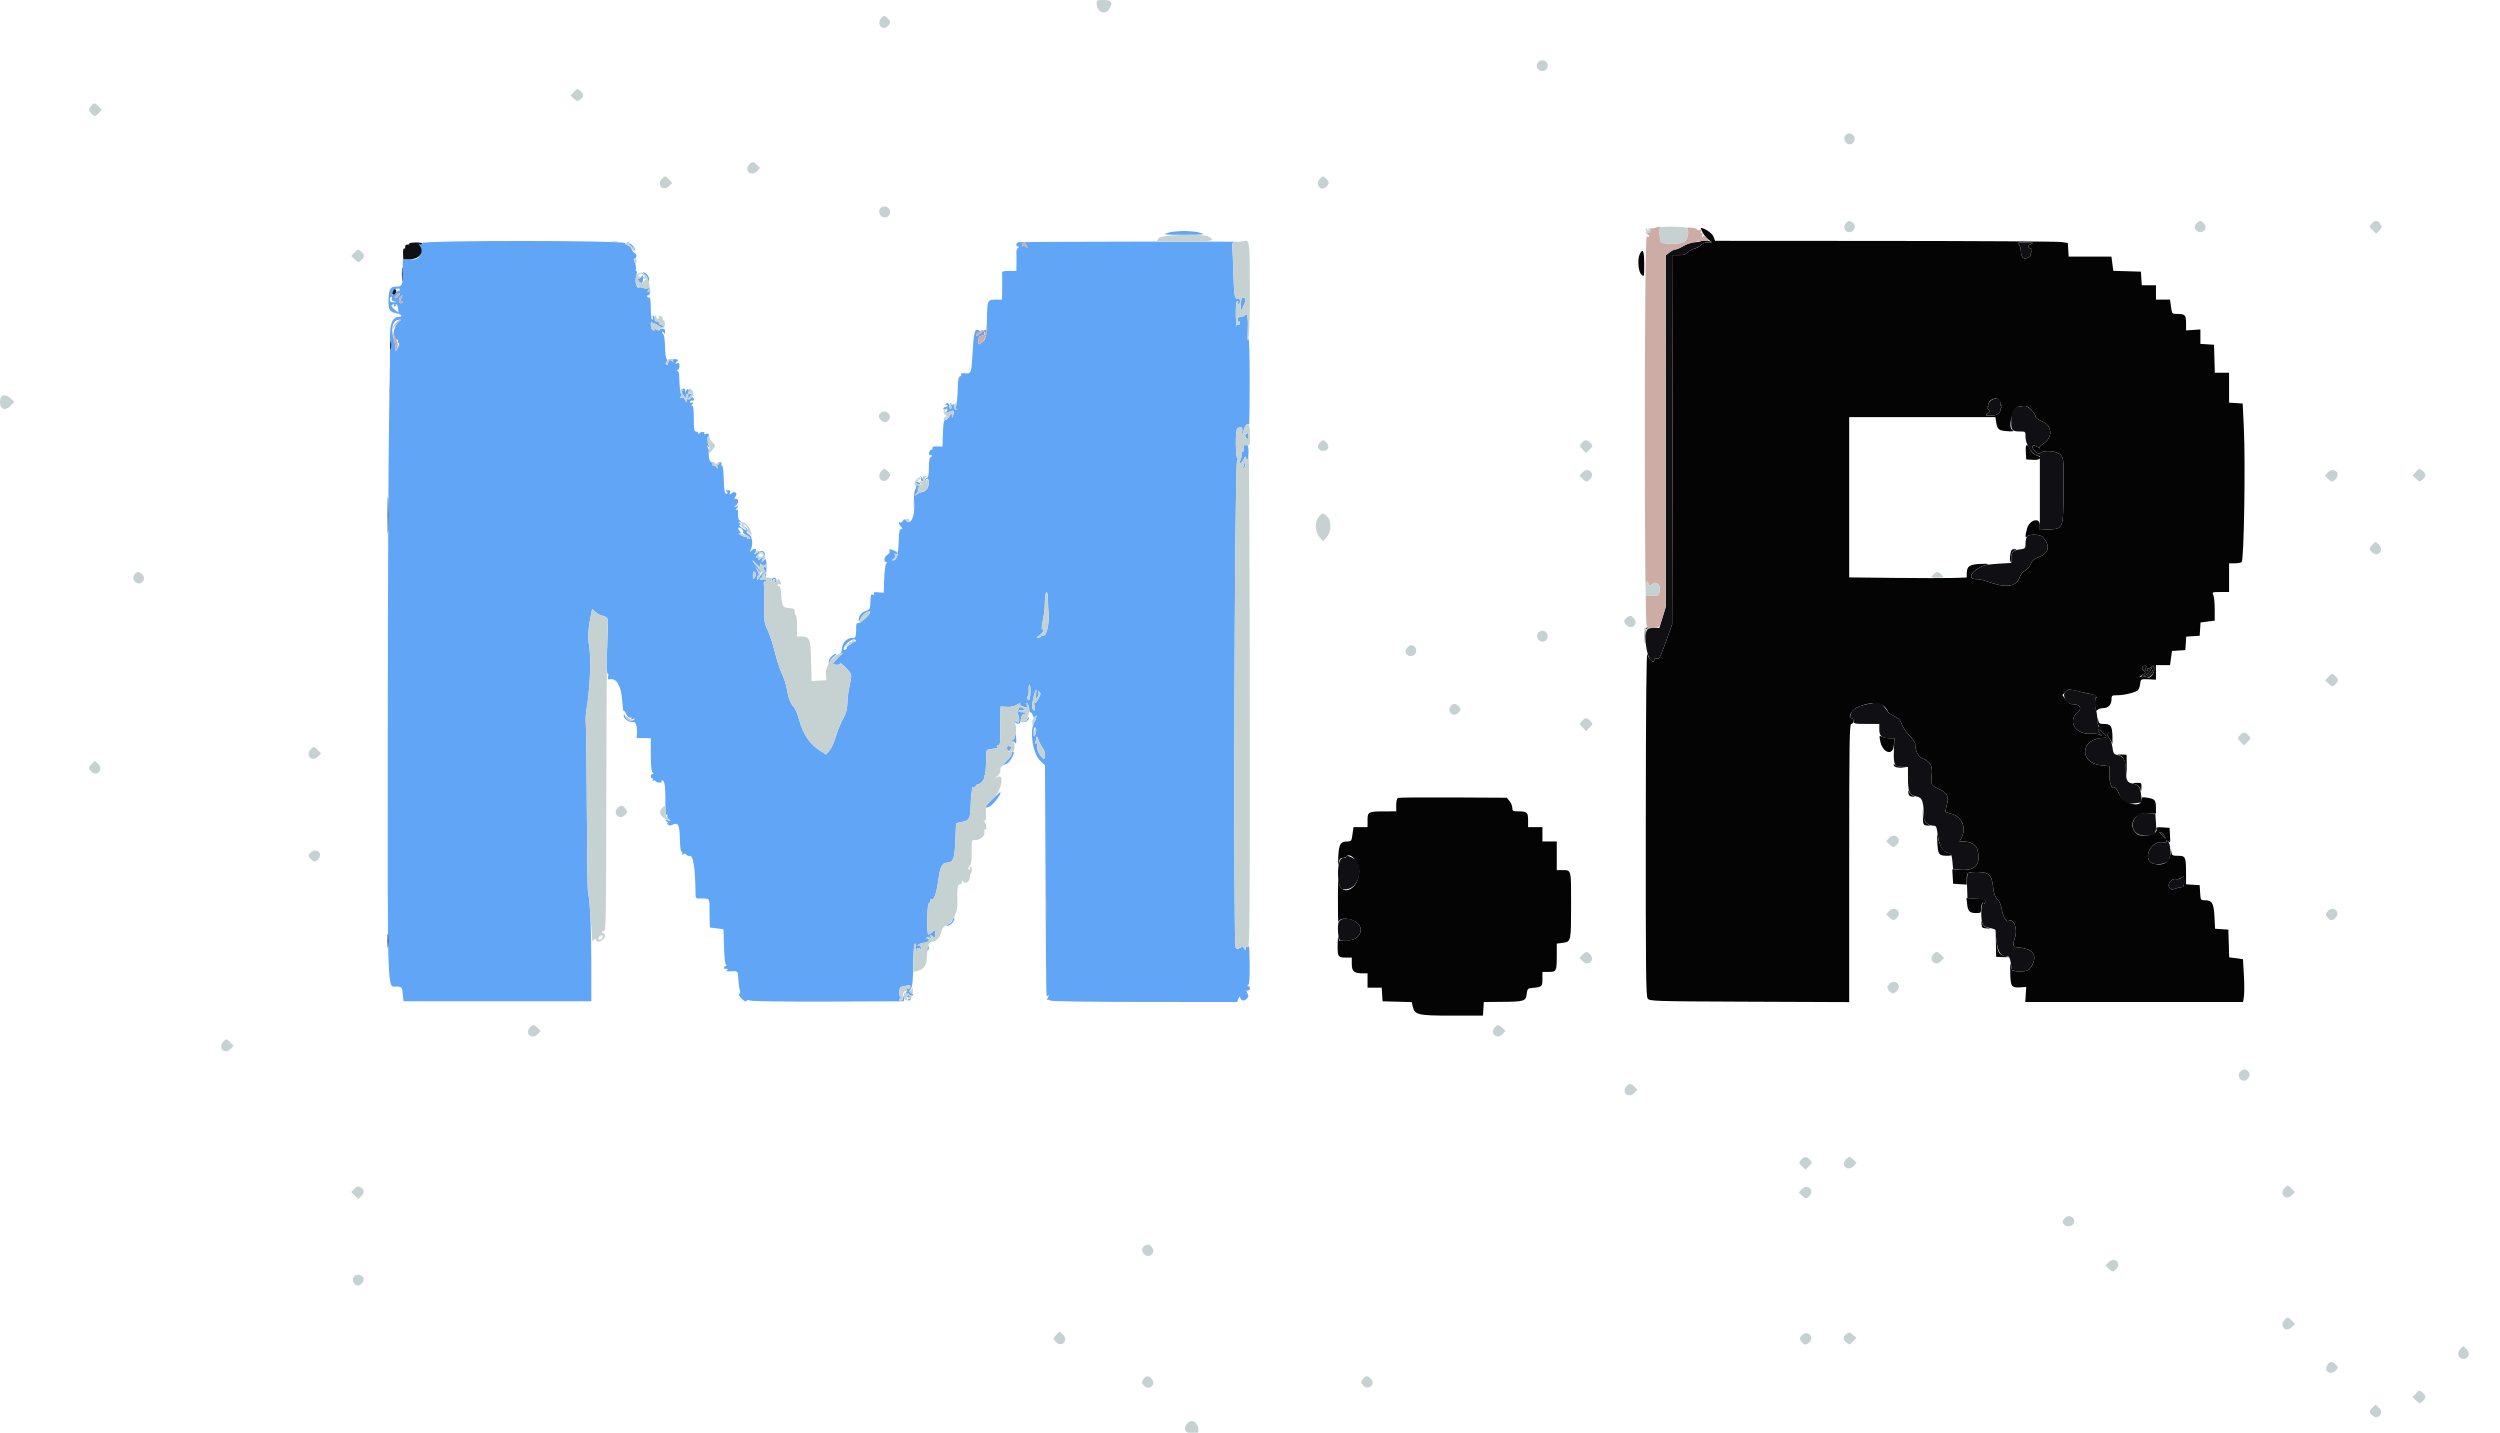 <svg id="svg" version="1.1" xmlns="http://www.w3.org/2000/svg" xmlns:xlink="http://www.w3.org/1999/xlink" width="400" height="229.24" viewBox="0, 0, 400,229.24"><g id="svgg"><path id="path0" d="M186.812 37.264 C 185.972 37.541,186.196 37.567,189.450 37.567 C 192.703 37.567,192.927 37.541,192.087 37.264 C 191.583 37.098,190.396 36.962,189.450 36.962 C 188.503 36.962,187.317 37.098,186.812 37.264 M67.663 38.874 C 67.507 39.061,67.262 39.145,67.119 39.059 C 66.926 38.943,66.924 38.989,67.113 39.233 C 67.814 40.141,67.096 41.655,66.035 41.505 C 65.857 41.480,65.427 41.472,65.080 41.487 L 64.450 41.514 64.450 43.553 C 64.450 45.735,64.375 45.872,63.177 45.872 C 62.438 45.872,62.156 46.493,62.156 48.122 C 62.156 49.622,62.349 49.912,63.497 50.142 C 64.236 50.290,64.505 50.688,63.866 50.688 C 62.806 50.688,62.357 51.728,62.403 54.074 C 62.427 55.302,62.359 61.158,62.251 67.087 C 62.144 73.016,62.052 95.634,62.048 117.350 C 62.040 161.530,61.891 157.675,63.613 157.843 C 64.299 157.909,64.341 157.970,64.450 159.060 L 64.564 160.206 79.587 160.206 L 94.610 160.206 94.610 154.128 C 94.610 148.375,94.403 143.890,94.087 142.805 C 94.008 142.537,93.923 136.640,93.897 129.702 C 93.871 122.764,93.798 116.570,93.735 115.938 C 93.672 115.306,93.710 114.274,93.820 113.645 C 94.403 110.295,94.616 105.228,94.254 103.283 C 94.006 101.949,94.117 100.381,94.632 97.964 L 94.748 97.419 95.274 97.913 C 95.563 98.185,96.041 98.453,96.335 98.510 C 97.049 98.647,97.296 98.927,97.279 99.576 C 97.272 99.872,97.207 101.843,97.135 103.956 C 97.056 106.284,97.089 107.798,97.219 107.798 C 97.337 107.798,97.378 108.014,97.309 108.277 C 97.209 108.661,97.276 108.740,97.652 108.678 C 98.673 108.510,99.378 109.760,99.548 112.040 C 99.632 113.176,99.719 113.951,99.741 113.761 C 99.763 113.572,99.949 113.758,100.154 114.174 C 100.390 114.653,100.645 114.886,100.849 114.808 C 101.052 114.730,101.110 114.782,101.006 114.950 C 100.893 115.134,100.977 115.164,101.281 115.048 C 101.613 114.922,101.656 114.946,101.457 115.147 C 101.093 115.514,100.345 115.232,100.048 114.617 C 99.854 114.214,99.798 114.190,99.786 114.502 C 99.766 115.020,100.792 115.683,101.377 115.530 C 101.797 115.420,102.057 116.713,101.862 117.947 C 101.847 118.042,101.912 118.107,102.007 118.092 C 102.101 118.077,102.618 118.077,103.154 118.092 L 104.128 118.119 104.128 120.711 C 104.128 122.421,104.222 123.396,104.404 123.578 C 104.618 123.792,104.618 123.853,104.404 123.853 C 104.252 123.853,104.128 124.008,104.128 124.197 C 104.128 124.386,104.238 124.541,104.371 124.541 C 104.505 124.541,104.541 124.660,104.451 124.806 C 104.353 124.964,104.387 125.009,104.536 124.917 C 104.673 124.832,104.850 124.868,104.929 124.996 C 105.008 125.124,105.279 125.229,105.532 125.229 C 105.784 125.229,105.927 125.127,105.850 125.003 C 105.770 124.873,105.862 124.834,106.066 124.912 C 106.407 125.043,106.503 126.201,106.466 129.761 C 106.461 130.238,106.548 130.454,106.705 130.357 C 106.856 130.263,106.885 130.313,106.779 130.484 C 106.677 130.649,106.781 130.896,107.030 131.082 C 107.423 131.376,107.412 131.390,106.881 131.267 C 106.317 131.137,106.315 131.142,106.766 131.525 C 107.018 131.739,107.070 131.840,106.881 131.749 C 106.605 131.617,106.592 131.644,106.817 131.887 C 107.034 132.120,107.226 132.131,107.660 131.933 C 108.508 131.547,108.733 132.015,108.785 134.270 C 108.810 135.352,108.908 136.238,109.002 136.238 C 109.097 136.239,109.182 136.419,109.192 136.640 C 109.204 136.895,109.254 136.933,109.329 136.745 C 109.427 136.503,109.514 136.503,109.805 136.745 C 110.002 136.908,110.198 137.015,110.242 136.984 C 110.864 136.535,111.252 138.749,111.286 142.928 C 111.292 143.716,111.336 143.768,112.011 143.762 C 113.635 143.747,113.532 143.590,113.532 146.101 C 113.532 147.362,113.558 148.401,113.589 148.409 C 113.621 148.417,114.110 148.476,114.677 148.540 C 115.243 148.605,115.725 148.676,115.747 148.699 C 115.770 148.721,115.812 149.926,115.841 151.376 C 115.869 152.827,115.994 154.143,116.117 154.300 C 116.267 154.492,116.256 154.587,116.083 154.587 C 115.942 154.587,115.826 154.690,115.826 154.817 C 115.826 154.943,115.903 155.034,115.998 155.019 C 116.442 154.948,116.596 155.073,116.298 155.262 C 116.075 155.403,116.283 155.451,116.937 155.410 C 118.085 155.336,118.061 155.310,118.138 156.768 C 118.171 157.398,118.278 158.138,118.376 158.414 C 118.492 158.739,118.458 158.948,118.280 159.010 C 118.109 159.070,118.257 159.359,118.669 159.771 C 119.082 160.184,119.370 160.331,119.430 160.161 C 119.497 159.969,119.692 159.948,120.074 160.094 C 120.382 160.211,125.851 160.281,132.605 160.254 L 144.589 160.206 144.721 159.650 C 144.793 159.344,145.004 159.043,145.190 158.982 C 145.483 158.885,145.482 158.926,145.183 159.296 C 144.994 159.530,144.961 159.648,145.110 159.559 C 145.259 159.469,145.446 159.501,145.525 159.629 C 145.604 159.757,145.543 159.862,145.388 159.862 C 145.234 159.862,145.169 159.924,145.245 160.000 C 145.566 160.322,145.891 159.818,145.596 159.455 C 145.341 159.141,145.356 159.110,145.700 159.239 C 145.920 159.322,146.101 159.300,146.101 159.192 C 146.101 159.083,145.943 158.933,145.749 158.859 C 145.436 158.739,145.435 158.666,145.739 158.202 C 145.996 157.809,146.088 156.878,146.113 154.413 C 146.133 152.422,146.240 151.088,146.386 150.998 C 146.540 150.903,146.584 151.069,146.509 151.462 C 146.445 151.799,146.497 152.140,146.626 152.220 C 146.755 152.299,146.791 152.252,146.706 152.116 C 146.474 151.740,147.035 151.499,147.295 151.863 C 147.466 152.103,147.488 152.079,147.384 151.759 C 147.309 151.528,147.248 151.289,147.248 151.229 C 147.248 151.169,147.119 151.193,146.961 151.282 C 146.748 151.402,146.739 151.373,146.929 151.166 C 147.069 151.014,147.543 150.870,147.981 150.846 C 148.615 150.812,148.757 150.721,148.675 150.404 C 148.618 150.185,148.464 150.072,148.333 150.153 C 148.190 150.241,148.163 150.188,148.267 150.020 C 148.397 149.811,148.563 149.843,148.933 150.151 C 149.205 150.377,149.298 150.414,149.140 150.235 C 148.694 149.727,148.803 149.424,149.277 149.853 C 149.677 150.215,149.794 149.815,149.564 148.875 C 149.552 148.824,149.334 148.969,149.081 149.199 C 148.828 149.428,148.569 149.563,148.505 149.499 C 148.256 149.250,148.342 144.628,148.597 144.543 C 148.738 144.496,148.853 144.294,148.853 144.094 C 148.853 143.894,148.921 143.799,149.005 143.882 C 149.364 144.241,149.872 142.883,150.128 140.879 C 150.416 138.633,150.696 138.079,151.577 138.012 C 152.538 137.940,152.738 137.405,152.847 134.619 C 152.904 133.176,152.957 131.919,152.966 131.826 C 152.975 131.733,153.398 131.590,153.907 131.509 C 155.077 131.322,155.268 130.958,155.302 128.857 C 155.325 127.434,155.623 125.348,155.707 126.019 C 155.722 126.137,155.885 126.034,156.071 125.789 C 156.256 125.544,156.411 125.421,156.415 125.515 C 156.419 125.608,156.683 125.458,157.002 125.181 C 157.321 124.904,157.531 124.543,157.468 124.380 C 157.405 124.216,157.434 124.083,157.533 124.083 C 157.631 124.083,157.734 123.185,157.762 122.087 C 157.791 120.990,157.842 120.063,157.877 120.028 C 157.951 119.954,158.922 119.767,159.360 119.742 C 159.525 119.732,159.596 119.622,159.518 119.495 C 159.440 119.369,159.517 119.266,159.689 119.266 C 159.876 119.266,160.005 119.012,160.009 118.635 C 160.013 118.288,160.033 116.887,160.054 115.522 L 160.092 113.039 161.096 113.101 C 161.763 113.142,162.312 113.024,162.730 112.750 C 163.076 112.523,163.296 112.441,163.218 112.567 C 163.140 112.693,163.256 112.874,163.476 112.969 C 164.240 113.300,164.395 113.261,164.287 112.762 C 164.200 112.363,164.227 112.335,164.426 112.615 C 164.561 112.804,164.673 113.191,164.675 113.475 C 164.677 113.759,164.775 113.991,164.893 113.991 C 165.010 113.991,165.177 114.211,165.262 114.480 C 165.384 114.864,165.460 114.901,165.618 114.652 C 165.974 114.090,165.849 114.953,165.482 115.596 C 164.687 116.986,165.245 120.597,166.427 121.714 L 167.197 122.442 167.290 140.865 C 167.395 161.554,167.351 159.480,167.683 159.275 C 167.850 159.172,167.843 159.293,167.661 159.633 C 167.504 159.925,167.487 160.084,167.622 160.001 C 167.752 159.921,167.920 159.955,167.996 160.078 C 168.084 160.220,173.620 160.305,183.043 160.311 L 197.951 160.320 198.134 159.825 C 198.291 159.401,198.338 159.385,198.463 159.711 C 198.648 160.192,199.165 160.201,199.557 159.729 C 199.794 159.444,199.799 159.273,199.583 158.926 C 199.358 158.565,199.370 158.486,199.654 158.486 C 199.844 158.486,200.000 158.331,200.000 158.142 C 200.000 157.953,199.871 157.797,199.713 157.795 C 199.492 157.792,199.490 157.751,199.704 157.615 C 199.902 157.489,199.971 156.530,199.945 154.259 C 199.925 152.510,199.868 151.198,199.820 151.344 C 199.771 151.489,199.637 151.550,199.522 151.479 C 199.406 151.407,199.309 151.536,199.305 151.764 C 199.298 152.153,199.283 152.154,199.066 151.781 C 198.873 151.449,198.760 151.430,198.378 151.667 C 198.004 151.898,197.882 151.887,197.703 151.606 C 197.296 150.964,197.525 74.236,197.936 73.730 C 198.125 73.497,198.177 73.368,198.050 73.443 C 197.678 73.664,197.607 68.782,197.980 68.546 C 198.568 68.173,198.866 68.329,198.753 68.950 C 198.693 69.281,198.711 69.485,198.793 69.403 C 198.875 69.321,198.974 69.043,199.013 68.784 C 199.111 68.146,199.694 67.560,199.842 67.949 C 199.902 68.106,199.949 64.931,199.948 60.894 C 199.945 56.518,199.866 53.833,199.751 54.243 C 199.623 54.699,199.588 54.228,199.646 52.852 C 199.732 50.847,199.558 49.875,199.212 50.434 C 199.126 50.574,198.826 50.688,198.545 50.688 C 198.193 50.688,198.034 50.826,198.034 51.130 C 198.034 51.373,198.115 51.522,198.214 51.460 C 198.313 51.399,198.394 51.516,198.394 51.720 C 198.394 51.924,198.300 52.033,198.185 51.962 C 198.069 51.890,197.923 51.962,197.859 52.120 C 197.795 52.279,197.734 51.454,197.725 50.287 C 197.713 48.878,197.792 48.165,197.960 48.165 C 198.100 48.165,198.153 48.325,198.078 48.521 C 197.999 48.725,198.038 48.817,198.168 48.737 C 198.535 48.510,198.446 47.638,198.069 47.782 C 197.550 47.981,197.443 47.357,197.332 43.463 C 197.274 41.445,197.195 39.567,197.157 39.289 C 197.095 38.850,197.208 38.774,198.027 38.706 C 198.545 38.662,190.969 38.642,181.193 38.661 C 171.416 38.679,163.237 38.716,163.016 38.742 C 162.563 38.796,162.458 39.448,162.901 39.453 C 163.115 39.456,163.110 39.506,162.881 39.651 C 162.712 39.758,162.594 40.092,162.620 40.393 C 162.645 40.694,162.654 41.482,162.640 42.144 L 162.615 43.349 161.453 43.349 C 160.485 43.349,160.299 43.415,160.333 43.750 C 160.356 43.971,160.362 45.003,160.348 46.044 L 160.321 47.936 159.303 47.936 C 157.991 47.936,157.961 48.002,157.910 51.013 C 157.861 53.893,157.764 54.323,157.047 54.841 C 156.549 55.201,156.537 55.193,156.558 54.497 C 156.574 53.943,156.692 53.768,157.091 53.709 C 157.433 53.658,157.561 53.521,157.474 53.296 C 157.401 53.106,157.444 53.019,157.571 53.098 C 157.696 53.175,157.798 53.129,157.798 52.995 C 157.798 52.604,157.523 52.711,156.836 53.369 C 156.482 53.708,156.193 53.868,156.193 53.724 C 156.193 53.581,156.361 53.369,156.566 53.254 C 156.842 53.100,156.867 53.000,156.661 52.873 C 155.959 52.439,155.794 53.055,155.590 56.881 C 155.439 59.700,155.377 59.841,154.328 59.719 C 153.918 59.671,153.703 59.730,153.787 59.867 C 153.865 59.992,153.780 60.152,153.599 60.221 C 153.352 60.316,153.260 60.863,153.228 62.437 C 153.205 63.586,153.089 64.707,152.971 64.928 C 152.833 65.186,152.839 65.371,152.989 65.446 C 153.118 65.510,153.091 65.532,152.930 65.497 C 152.769 65.461,152.657 65.184,152.680 64.883 C 152.704 64.582,152.669 64.465,152.603 64.623 C 152.538 64.781,152.391 64.854,152.277 64.783 C 152.163 64.713,152.127 64.805,152.197 64.988 C 152.267 65.171,152.236 65.375,152.127 65.443 C 152.019 65.510,151.914 65.354,151.895 65.096 C 151.846 64.452,151.651 64.309,151.315 64.670 C 151.090 64.913,151.091 64.942,151.319 64.814 C 151.476 64.725,151.606 64.761,151.606 64.895 C 151.606 65.028,151.451 65.138,151.261 65.138 C 151.072 65.138,150.917 65.238,150.917 65.360 C 150.917 65.482,151.072 65.523,151.261 65.450 C 151.451 65.377,151.606 65.424,151.606 65.553 C 151.606 65.682,151.476 65.840,151.319 65.903 C 151.099 65.992,151.103 66.023,151.334 66.037 C 151.500 66.047,151.829 65.952,152.065 65.825 C 152.584 65.548,152.761 65.776,152.510 66.399 L 152.326 66.858 152.301 66.399 C 152.279 66.006,152.226 66.031,151.933 66.571 C 151.745 66.918,151.443 67.202,151.263 67.202 C 151.007 67.202,150.920 67.667,150.869 69.323 L 150.803 71.445 149.936 71.434 C 149.320 71.425,149.102 71.508,149.182 71.717 C 149.244 71.880,149.173 71.988,149.022 71.958 C 148.872 71.928,148.712 72.147,148.667 72.445 C 148.615 72.791,148.675 72.931,148.834 72.833 C 148.971 72.749,149.083 72.789,149.083 72.922 C 149.083 73.056,148.979 73.165,148.853 73.165 C 148.722 73.165,148.624 73.845,148.624 74.746 C 148.624 75.940,148.540 76.359,148.280 76.459 C 148.091 76.532,147.944 76.723,147.954 76.885 C 147.968 77.115,147.997 77.117,148.088 76.892 C 148.295 76.377,148.624 76.591,148.617 77.236 C 148.608 78.016,148.157 78.639,147.534 78.734 C 147.275 78.773,146.872 78.954,146.639 79.135 C 146.227 79.455,146.227 79.451,146.639 78.967 C 146.873 78.693,146.995 78.360,146.913 78.225 C 146.830 78.091,146.897 77.980,147.062 77.978 C 147.295 77.975,147.291 77.929,147.042 77.772 C 146.778 77.605,146.788 77.555,147.097 77.489 C 147.379 77.428,147.327 77.341,146.884 77.135 C 146.430 76.924,146.343 76.924,146.500 77.135 C 146.739 77.457,146.721 77.662,146.384 78.471 C 146.234 78.831,146.183 79.760,146.258 80.765 C 146.400 82.678,145.689 84.079,144.967 83.307 C 144.698 83.018,144.630 83.024,144.448 83.350 C 144.332 83.556,144.141 83.665,144.023 83.592 C 143.670 83.374,143.779 83.883,144.168 84.273 C 144.468 84.573,144.473 84.633,144.197 84.633 C 143.949 84.633,143.855 84.992,143.819 86.067 C 143.725 88.953,143.517 89.691,142.804 89.672 C 142.662 89.668,142.722 89.562,142.938 89.437 C 143.177 89.297,143.273 89.062,143.185 88.832 C 143.089 88.581,143.130 88.512,143.310 88.623 C 143.457 88.714,143.578 88.677,143.578 88.540 C 143.578 88.403,143.313 88.191,142.990 88.068 C 142.227 87.778,142.193 87.783,142.342 88.170 C 142.413 88.357,142.263 88.606,141.990 88.752 C 141.493 89.018,141.324 89.908,141.771 89.908 C 141.957 89.908,141.959 89.992,141.780 90.207 C 141.644 90.372,141.502 91.481,141.466 92.673 L 141.399 94.839 140.518 94.770 C 139.868 94.718,139.682 94.774,139.810 94.981 C 139.925 95.167,139.871 95.218,139.648 95.133 C 139.400 95.037,139.307 95.191,139.291 95.724 C 139.238 97.480,139.232 97.497,138.527 97.742 C 137.796 97.997,137.379 98.548,137.394 99.240 C 137.400 99.511,137.508 99.415,137.705 98.962 C 138.012 98.258,139.220 97.468,139.220 97.971 C 139.220 98.364,137.590 99.810,137.280 99.691 C 137.112 99.627,137.003 99.820,136.998 100.195 C 136.973 101.959,136.940 102.064,136.404 102.064 C 135.608 102.064,134.932 102.657,134.776 103.492 C 134.546 104.725,134.517 104.788,133.874 105.459 C 133.116 106.250,133.113 106.310,133.830 106.369 C 134.147 106.396,134.404 106.295,134.404 106.144 C 134.404 105.994,134.829 106.313,135.348 106.854 C 136.212 107.753,136.279 107.908,136.131 108.677 C 136.042 109.140,135.881 109.983,135.773 110.550 C 135.666 111.118,135.572 112.086,135.564 112.701 C 135.554 113.490,135.356 114.167,134.891 114.995 C 134.529 115.641,134.011 116.914,133.740 117.825 C 133.470 118.735,133.008 119.759,132.714 120.101 L 132.179 120.722 131.364 120.219 C 129.602 119.129,128.514 117.553,127.858 115.138 C 127.636 114.318,127.276 113.440,127.058 113.188 C 126.426 112.455,126.203 111.895,125.919 110.330 C 125.772 109.521,125.410 108.382,125.115 107.798 C 124.819 107.215,124.322 105.702,124.009 104.436 C 123.697 103.170,123.170 101.562,122.840 100.863 C 122.282 99.685,122.240 99.375,122.262 96.642 C 122.275 95.019,122.251 93.537,122.209 93.348 C 122.167 93.158,122.269 93.033,122.437 93.068 C 122.609 93.103,122.672 93.020,122.583 92.876 C 122.496 92.735,122.231 92.672,121.992 92.734 C 121.754 92.796,121.560 92.753,121.560 92.639 C 121.560 92.525,121.663 92.431,121.789 92.431 C 121.915 92.431,121.993 92.315,121.961 92.173 C 121.929 92.031,122.047 91.863,122.222 91.799 C 122.407 91.732,122.478 91.786,122.391 91.927 C 122.308 92.061,122.326 92.223,122.432 92.289 C 122.537 92.354,122.626 91.698,122.630 90.832 C 122.636 89.472,122.592 89.302,122.311 89.583 C 121.794 90.100,121.701 89.961,122.129 89.308 C 122.721 88.406,122.116 87.806,121.213 88.398 C 120.620 88.787,120.613 88.785,120.863 88.319 C 121.159 87.765,120.720 87.640,120.201 88.131 C 119.953 88.366,119.938 88.335,120.119 87.959 C 120.545 87.077,120.352 85.706,119.762 85.411 C 119.396 85.229,119.323 85.107,119.532 85.030 C 119.756 84.947,119.686 84.769,119.275 84.373 C 118.761 83.879,118.748 83.877,119.138 84.346 C 119.669 84.986,119.417 85.015,118.641 84.404 C 118.302 84.138,118.191 83.943,118.375 83.941 C 118.628 83.939,118.623 83.893,118.349 83.716 C 118.043 83.518,118.043 83.492,118.349 83.486 C 118.648 83.480,118.649 83.452,118.358 83.268 C 118.145 83.133,118.044 82.753,118.080 82.220 C 118.122 81.590,118.063 81.428,117.841 81.562 C 117.654 81.675,117.672 81.582,117.890 81.308 C 118.206 80.912,118.197 80.890,117.775 81.036 C 117.350 81.182,117.345 81.171,117.718 80.881 C 118.223 80.488,118.241 79.817,117.747 79.817 C 117.438 79.817,117.425 79.757,117.669 79.463 C 118.107 78.935,117.593 78.481,117.054 78.920 C 116.703 79.206,116.675 79.197,116.808 78.842 C 116.923 78.534,116.839 78.441,116.449 78.444 C 116.076 78.446,116.024 78.500,116.252 78.645 C 116.451 78.771,116.478 78.894,116.325 78.988 C 115.975 79.205,115.842 78.557,115.782 76.335 C 115.750 75.137,115.641 74.399,115.509 74.481 C 115.388 74.555,115.348 74.462,115.421 74.273 C 115.498 74.072,115.423 73.930,115.241 73.930 C 115.069 73.930,114.982 74.016,115.047 74.121 C 115.112 74.226,115.044 74.312,114.897 74.312 C 114.742 74.312,114.689 74.481,114.770 74.713 C 114.902 75.093,114.893 75.094,114.599 74.717 C 114.429 74.498,114.206 74.395,114.104 74.488 C 114.001 74.580,113.985 74.470,114.066 74.243 C 114.151 74.008,114.122 73.887,114.000 73.962 C 113.674 74.163,113.324 73.340,113.410 72.578 C 113.452 72.207,113.367 71.755,113.222 71.573 C 113.013 71.310,113.025 71.282,113.281 71.436 C 113.515 71.577,113.552 71.547,113.415 71.326 C 113.167 70.925,113.136 69.725,113.374 69.725 C 113.476 69.725,113.498 69.626,113.424 69.505 C 113.349 69.385,113.120 69.351,112.914 69.430 C 112.692 69.515,112.597 69.479,112.682 69.343 C 112.876 69.028,112.084 69.043,111.873 69.358 C 111.756 69.532,111.703 69.521,111.701 69.323 C 111.699 69.166,111.542 69.037,111.353 69.037 C 111.073 69.037,111.009 68.654,111.009 66.972 C 111.009 65.476,110.930 64.907,110.722 64.905 C 110.531 64.902,110.550 64.827,110.780 64.679 C 111.095 64.475,110.940 64.348,110.476 64.428 C 110.372 64.446,110.353 64.353,110.435 64.222 C 110.516 64.091,110.678 64.043,110.796 64.115 C 110.913 64.188,111.009 64.086,111.009 63.890 C 111.009 63.487,110.653 63.410,110.433 63.765 C 110.354 63.893,110.193 63.939,110.076 63.866 C 109.958 63.794,109.856 63.921,109.848 64.149 C 109.837 64.471,109.785 64.443,109.617 64.024 C 109.468 63.653,109.283 63.529,109.026 63.628 C 108.722 63.745,108.702 63.710,108.924 63.443 C 109.074 63.262,109.104 63.057,108.992 62.988 C 108.820 62.881,108.733 62.072,108.658 59.862 C 108.651 59.673,108.533 59.443,108.394 59.350 C 108.220 59.233,108.231 59.180,108.429 59.178 C 108.587 59.176,108.716 58.905,108.716 58.576 C 108.716 58.102,108.633 58.010,108.314 58.131 C 107.992 58.254,107.970 58.227,108.200 57.995 C 108.640 57.551,108.552 57.455,107.700 57.447 C 107.268 57.444,106.919 57.495,106.925 57.562 C 106.972 58.114,106.839 58.488,106.640 58.365 C 106.476 58.263,106.474 58.127,106.635 57.933 C 106.780 57.758,106.788 57.568,106.656 57.436 C 106.538 57.318,106.423 56.420,106.401 55.440 C 106.378 54.460,106.270 53.603,106.161 53.536 C 106.052 53.468,105.965 53.290,105.967 53.140 C 105.969 52.976,106.059 53.004,106.193 53.211 C 106.373 53.491,106.416 53.461,106.419 53.053 C 106.421 52.692,106.294 52.561,105.963 52.586 C 105.711 52.605,105.505 52.705,105.505 52.809 C 105.505 52.913,105.286 52.881,105.018 52.737 C 104.683 52.558,104.580 52.555,104.686 52.727 C 104.782 52.882,104.706 52.925,104.484 52.840 C 104.266 52.756,104.130 52.425,104.132 51.982 C 104.135 51.433,104.188 51.343,104.358 51.606 C 104.480 51.795,104.582 51.865,104.584 51.762 C 104.586 51.659,104.885 51.786,105.249 52.046 C 105.809 52.444,105.953 52.468,106.178 52.197 C 106.381 51.952,106.378 51.835,106.168 51.705 C 105.986 51.592,105.952 51.632,106.070 51.821 C 106.193 52.021,106.116 52.080,105.818 52.015 C 105.583 51.964,105.417 51.795,105.451 51.638 C 105.485 51.479,105.334 51.384,105.107 51.423 C 104.836 51.468,104.723 51.364,104.765 51.107 C 104.800 50.896,104.705 50.646,104.554 50.553 C 104.367 50.437,104.326 50.505,104.426 50.765 C 104.507 50.975,104.473 51.147,104.351 51.147 C 104.226 51.147,104.128 50.338,104.128 49.298 C 104.128 48.216,104.040 47.505,103.915 47.582 C 103.798 47.655,103.637 47.609,103.557 47.481 C 103.478 47.353,103.549 47.248,103.714 47.248 C 103.891 47.248,104.018 46.973,104.024 46.577 C 104.031 46.038,103.962 45.944,103.673 46.099 C 103.471 46.207,103.141 46.194,102.917 46.069 C 102.698 45.947,102.417 45.910,102.293 45.987 C 101.868 46.249,101.547 45.088,101.796 44.187 C 101.925 43.719,101.937 43.349,101.824 43.349 C 101.712 43.349,101.672 43.212,101.737 43.044 C 101.801 42.877,101.740 42.440,101.601 42.074 C 101.423 41.608,101.420 41.384,101.591 41.327 C 101.944 41.210,101.890 40.603,101.513 40.459 C 101.337 40.391,101.140 40.136,101.076 39.894 C 101.013 39.651,100.771 39.381,100.538 39.295 C 100.305 39.209,100.041 39.028,99.951 38.893 C 99.664 38.461,68.021 38.442,67.663 38.874 M100.508 39.005 C 100.724 39.131,101.059 39.460,101.253 39.737 C 101.447 40.013,101.606 40.114,101.606 39.959 C 101.606 39.590,100.766 38.760,100.401 38.768 C 100.239 38.772,100.284 38.874,100.508 39.005 M164.250 39.278 C 164.489 39.727,164.480 39.757,164.179 39.509 C 163.989 39.352,163.766 39.292,163.683 39.375 C 163.600 39.458,163.532 39.423,163.532 39.297 C 163.532 39.081,163.755 38.761,163.906 38.761 C 163.944 38.761,164.098 38.994,164.250 39.278 M103.180 43.949 C 103.521 44.188,103.669 44.473,103.596 44.752 C 103.534 44.990,103.577 45.126,103.691 45.056 C 104.184 44.751,103.567 43.578,102.914 43.578 C 102.769 43.578,102.888 43.745,103.180 43.949 M102.525 44.378 C 102.369 44.566,102.124 44.652,101.981 44.568 C 101.838 44.485,101.917 44.641,102.158 44.916 C 102.657 45.485,102.838 45.405,102.881 44.599 C 102.916 43.940,102.898 43.929,102.525 44.378 M63.991 46.383 C 63.991 46.522,63.926 46.572,63.848 46.493 C 63.769 46.414,63.520 46.578,63.294 46.856 C 62.813 47.449,62.457 47.265,62.854 46.629 C 63.149 46.156,63.991 45.974,63.991 46.383 M63.766 47.357 C 63.606 47.549,63.369 47.706,63.239 47.706 C 63.109 47.706,63.190 47.499,63.419 47.246 C 63.893 46.722,64.209 46.823,63.766 47.357 M64.230 47.688 C 64.060 48.005,64.071 48.154,64.268 48.219 C 64.479 48.289,64.478 48.350,64.265 48.482 C 63.869 48.726,63.650 48.003,63.993 47.589 C 64.389 47.112,64.511 47.163,64.230 47.688 M62.705 47.803 C 62.624 48.014,62.767 48.164,63.113 48.230 C 63.592 48.322,63.582 48.335,63.016 48.363 C 62.528 48.387,62.385 48.291,62.385 47.936 C 62.385 47.683,62.485 47.477,62.607 47.477 C 62.730 47.477,62.773 47.624,62.705 47.803 M198.598 48.000 C 198.583 48.280,198.538 48.793,198.497 49.140 C 198.395 49.998,198.550 49.932,198.965 48.940 C 199.396 47.908,199.396 47.788,198.968 47.623 C 198.729 47.532,198.616 47.647,198.598 48.000 M63.016 48.853 C 62.985 48.979,63.062 49.057,63.188 49.025 C 63.314 48.994,63.383 48.865,63.341 48.739 C 63.299 48.612,63.346 48.590,63.445 48.690 C 63.545 48.789,63.662 49.137,63.705 49.462 L 63.784 50.054 63.120 49.511 C 62.693 49.162,62.545 48.908,62.707 48.799 C 63.042 48.575,63.084 48.582,63.016 48.853 M63.814 51.503 C 62.881 52.156,62.682 54.358,63.556 54.358 C 63.684 54.358,63.730 54.452,63.659 54.568 C 63.588 54.683,63.639 54.814,63.774 54.859 C 63.933 54.912,63.894 55.180,63.662 55.624 C 63.311 56.298,63.306 56.299,63.302 55.734 C 63.300 55.419,63.144 54.654,62.956 54.035 C 62.468 52.427,62.906 51.147,63.944 51.147 C 64.240 51.147,64.212 51.224,63.814 51.503 M109.064 62.379 C 108.988 62.501,109.097 62.863,109.306 63.182 C 109.726 63.823,109.985 63.952,109.779 63.417 C 109.707 63.228,109.747 63.073,109.870 63.073 C 109.992 63.073,110.095 63.254,110.099 63.475 C 110.105 63.854,110.119 63.854,110.342 63.470 C 110.472 63.247,110.691 63.133,110.829 63.219 C 110.976 63.309,111.015 63.268,110.923 63.119 C 110.836 62.979,110.596 62.929,110.389 63.009 C 110.108 63.116,110.049 63.058,110.157 62.777 C 110.236 62.569,110.210 62.344,110.099 62.275 C 109.988 62.207,109.850 62.332,109.792 62.555 C 109.692 62.936,109.685 62.937,109.660 62.557 C 109.631 62.123,109.286 62.019,109.064 62.379 M199.369 69.455 C 199.140 69.601,199.140 69.715,199.369 70.029 C 199.627 70.381,199.659 70.363,199.689 69.843 C 199.707 69.526,199.707 69.268,199.689 69.270 C 199.671 69.271,199.527 69.355,199.369 69.455 M198.981 71.310 C 198.910 71.424,198.915 71.682,198.992 71.883 C 199.070 72.088,199.014 72.248,198.863 72.248 C 198.716 72.248,198.617 72.428,198.645 72.649 C 198.672 72.870,198.617 73.228,198.523 73.444 C 198.195 74.196,198.535 74.378,198.891 73.642 C 199.243 72.915,199.253 72.911,199.431 73.435 C 199.576 73.863,199.639 73.719,199.749 72.706 C 199.893 71.371,199.446 70.557,198.981 71.310 M199.109 74.006 C 199.095 74.154,199.016 74.463,198.934 74.695 C 198.819 75.021,198.849 75.056,199.070 74.852 C 199.227 74.708,199.306 74.398,199.245 74.164 C 199.185 73.930,199.124 73.859,199.109 74.006 M147.243 76.298 C 147.373 76.363,147.426 76.503,147.360 76.609 C 147.294 76.716,147.355 76.874,147.495 76.961 C 147.654 77.059,147.721 76.964,147.671 76.709 C 147.627 76.484,147.460 76.273,147.299 76.240 C 147.138 76.208,147.113 76.234,147.243 76.298 M118.777 84.711 C 118.918 84.881,118.969 85.083,118.890 85.162 C 118.812 85.240,119.019 85.428,119.351 85.579 C 119.948 85.851,120.168 86.239,119.725 86.239 C 119.599 86.239,119.495 86.129,119.495 85.996 C 119.495 85.862,119.417 85.801,119.321 85.861 C 119.224 85.920,118.889 85.827,118.575 85.653 C 118.261 85.479,118.154 85.334,118.337 85.329 C 118.596 85.323,118.609 85.260,118.394 85.046 C 118.243 84.894,118.119 84.688,118.119 84.587 C 118.119 84.301,118.495 84.372,118.777 84.711 M122.147 88.555 C 122.233 88.694,122.078 89.030,121.802 89.301 C 121.458 89.640,121.324 89.686,121.373 89.450 C 121.416 89.245,121.308 89.136,121.107 89.180 C 120.856 89.235,120.879 89.133,121.200 88.778 C 121.685 88.243,121.920 88.187,122.147 88.555 M121.393 90.571 C 121.756 90.856,121.782 90.844,121.637 90.457 C 121.499 90.090,121.528 90.067,121.824 90.308 C 122.017 90.464,122.244 90.543,122.328 90.482 C 122.412 90.421,122.379 90.491,122.255 90.639 C 122.106 90.816,122.115 91.009,122.281 91.210 C 122.465 91.432,122.463 91.514,122.272 91.514 C 122.129 91.514,121.812 91.843,121.567 92.244 C 121.196 92.854,121.129 92.892,121.161 92.474 C 121.182 92.198,121.282 91.972,121.384 91.972 C 121.487 91.972,121.402 91.689,121.196 91.342 L 120.822 90.711 121.305 91.252 C 121.571 91.550,121.789 91.702,121.789 91.590 C 121.789 91.478,121.479 91.048,121.101 90.633 C 120.722 90.219,120.416 89.809,120.420 89.722 C 120.424 89.635,120.553 89.719,120.707 89.908 C 120.861 90.097,121.169 90.396,121.393 90.571 M120.859 92.226 C 120.535 92.831,120.440 92.771,120.463 91.973 C 120.479 91.429,120.546 91.339,120.787 91.539 C 121.008 91.722,121.028 91.910,120.859 92.226 M123.500 92.676 C 123.417 92.810,123.411 92.982,123.486 93.058 C 123.562 93.134,123.624 93.075,123.624 92.928 C 123.624 92.781,123.738 92.661,123.878 92.661 C 124.025 92.661,124.067 92.829,123.979 93.062 C 123.862 93.368,123.890 93.400,124.095 93.197 C 124.371 92.923,124.215 92.431,123.853 92.431 C 123.742 92.431,123.583 92.541,123.500 92.676 M167.673 95.929 C 167.680 96.591,167.722 97.597,167.766 98.165 C 167.904 99.926,167.427 101.864,166.898 101.696 C 166.655 101.619,166.514 101.649,166.584 101.763 C 166.654 101.876,166.491 101.986,166.222 102.006 C 165.757 102.041,165.761 102.023,166.295 101.652 C 166.861 101.259,167.144 100.688,166.773 100.688 C 166.598 100.688,166.657 100.177,167.077 98.050 C 167.127 97.798,167.175 96.947,167.185 96.158 C 167.205 94.428,167.655 94.217,167.673 95.929 M136.927 102.547 C 136.927 102.687,136.766 102.740,136.571 102.665 C 136.375 102.590,136.268 102.615,136.333 102.720 C 136.399 102.826,136.201 103.047,135.894 103.211 C 135.588 103.375,135.384 103.586,135.442 103.680 C 135.500 103.774,135.405 103.906,135.231 103.973 C 134.707 104.174,135.076 103.257,135.724 102.747 C 136.359 102.247,136.927 102.153,136.927 102.547 M133.028 105.046 C 132.775 105.298,132.575 105.685,132.583 105.906 C 132.595 106.227,132.638 106.209,132.796 105.816 C 132.905 105.545,133.231 105.158,133.521 104.956 C 133.810 104.753,133.921 104.587,133.767 104.587 C 133.612 104.587,133.280 104.794,133.028 105.046 M164.879 110.502 C 164.858 111.729,164.679 112.298,164.438 111.907 C 164.332 111.737,164.335 111.491,164.442 111.361 C 164.550 111.231,164.620 110.746,164.598 110.284 C 164.576 109.822,164.634 109.490,164.726 109.547 C 164.818 109.604,164.887 110.034,164.879 110.502 M165.751 111.181 C 165.627 111.979,165.642 112.008,165.956 111.589 C 166.142 111.340,166.235 110.979,166.161 110.786 C 166.058 110.516,166.090 110.498,166.301 110.707 C 166.574 110.977,166.543 111.102,165.957 112.119 C 165.736 112.503,165.610 112.569,165.515 112.349 C 165.442 112.180,165.444 112.443,165.521 112.935 C 165.620 113.572,165.585 113.782,165.399 113.666 C 165.062 113.458,165.067 112.655,165.415 111.357 C 165.751 110.099,165.935 110.003,165.751 111.181 M162.951 113.061 C 163.040 113.205,163.007 113.451,162.877 113.607 C 162.728 113.786,162.720 114.016,162.854 114.228 C 163.086 114.596,163.152 115.596,162.944 115.596 C 162.872 115.596,162.588 115.487,162.313 115.354 C 161.829 115.121,161.827 115.124,162.257 115.469 C 162.937 116.014,163.267 115.899,163.346 115.089 C 163.400 114.529,163.555 114.315,163.991 114.195 L 164.564 114.037 163.991 113.978 C 163.675 113.945,163.290 113.923,163.133 113.929 C 162.977 113.934,162.911 113.838,162.987 113.716 C 163.063 113.593,163.320 113.543,163.558 113.605 C 164.092 113.745,163.905 113.396,163.262 113.052 C 162.910 112.863,162.830 112.865,162.951 113.061 M164.360 115.039 C 164.235 115.365,164.158 115.374,163.816 115.106 C 163.453 114.821,163.446 114.830,163.742 115.206 C 164.033 115.577,164.102 115.583,164.416 115.269 C 164.609 115.077,164.708 114.861,164.636 114.789 C 164.565 114.718,164.441 114.830,164.360 115.039 M161.935 116.558 C 161.930 116.771,162.030 117.009,162.156 117.087 C 162.560 117.337,162.425 118.347,161.984 118.367 C 161.664 118.381,161.653 118.411,161.927 118.516 C 162.116 118.588,162.346 118.760,162.439 118.899 C 162.759 119.378,162.598 117.315,162.271 116.743 C 162.032 116.326,161.941 116.275,161.935 116.558 M165.618 117.597 C 165.417 117.942,165.380 117.896,165.374 117.297 C 165.370 116.908,165.444 116.512,165.539 116.416 C 165.813 116.137,165.881 117.146,165.618 117.597 M166.860 119.728 C 167.353 120.272,167.337 121.728,166.843 121.318 C 166.255 120.830,165.791 119.738,165.953 119.226 C 166.065 118.875,166.027 118.797,165.811 118.931 C 165.600 119.061,165.561 119.000,165.672 118.712 C 165.757 118.491,165.833 118.139,165.842 117.928 C 165.851 117.718,166.007 117.952,166.188 118.448 C 166.370 118.944,166.673 119.520,166.860 119.728 M161.160 119.448 C 160.897 119.904,161.356 120.415,161.632 119.974 C 161.851 119.623,161.840 119.511,161.579 119.411 C 161.400 119.342,161.211 119.359,161.160 119.448 M161.862 120.576 C 161.933 120.759,161.514 121.341,160.866 121.960 C 160.251 122.548,159.962 122.853,160.224 122.638 C 160.487 122.423,160.806 122.248,160.934 122.248 C 161.237 122.248,161.771 121.602,162.089 120.852 C 162.286 120.389,162.275 120.260,162.041 120.260 C 161.876 120.260,161.796 120.402,161.862 120.576 M158.914 127.746 C 157.495 129.132,157.357 129.408,158.238 129.101 C 158.817 128.899,160.344 126.924,160.055 126.753 C 160.012 126.728,159.499 127.174,158.914 127.746 M152.417 147.219 C 152.336 147.474,152.061 147.749,151.806 147.830 C 151.550 147.911,151.386 148.022,151.441 148.077 C 151.495 148.131,151.712 148.110,151.923 148.029 C 152.333 147.872,152.864 147.053,152.677 146.867 C 152.615 146.805,152.499 146.963,152.417 147.219 M147.477 151.283 C 147.477 151.440,148.223 152.064,148.411 152.064 C 148.528 152.064,148.622 151.884,148.620 151.663 C 148.617 151.320,148.585 151.311,148.394 151.606 C 148.202 151.904,148.079 151.790,148.125 151.357 C 148.133 151.283,147.991 151.223,147.808 151.223 C 147.626 151.223,147.477 151.250,147.477 151.283 M145.642 157.928 C 145.642 158.191,145.504 158.249,145.126 158.143 C 144.737 158.033,144.693 158.054,144.945 158.228 C 145.235 158.427,145.227 158.517,144.888 158.892 C 144.672 159.130,144.495 159.498,144.495 159.708 C 144.495 159.919,144.328 160.092,144.123 160.092 C 143.803 160.092,143.795 160.038,144.066 159.704 C 144.239 159.490,144.267 159.384,144.128 159.467 C 143.960 159.567,143.883 159.331,143.898 158.766 C 143.920 157.977,143.983 157.902,144.725 157.771 C 145.166 157.693,145.553 157.616,145.585 157.599 C 145.616 157.582,145.642 157.731,145.642 157.928 " stroke="none" fill="#61a5f7" fill-rule="evenodd"></path><path id="path1" d="M272.394 37.150 C 272.581 37.526,273.000 38.042,273.325 38.297 L 273.915 38.761 273.232 38.761 C 272.846 38.761,272.372 38.956,272.145 39.207 C 271.923 39.452,271.453 39.716,271.101 39.794 C 270.749 39.871,270.279 40.135,270.057 40.380 C 269.776 40.691,269.353 40.826,268.661 40.826 L 267.669 40.826 267.607 70.356 L 267.546 99.885 266.929 101.606 C 265.582 105.364,265.511 105.508,265.083 105.373 C 264.812 105.287,264.679 105.365,264.679 105.612 C 264.679 106.311,263.822 105.561,263.580 104.649 C 263.423 104.058,263.343 112.559,263.326 131.550 C 263.306 155.191,263.351 159.382,263.628 159.761 C 263.944 160.193,264.420 160.208,279.913 160.273 L 295.872 160.339 295.872 138.082 C 295.872 118.452,295.912 115.826,296.216 115.826 C 296.407 115.826,296.560 115.622,296.560 115.367 C 296.560 115.115,296.410 114.908,296.228 114.908 C 295.551 114.908,296.320 113.513,297.199 113.146 C 299.748 112.081,301.471 112.354,302.093 113.921 C 302.140 114.040,302.592 114.337,303.096 114.580 C 303.789 114.914,304.082 115.232,304.292 115.874 C 304.444 116.342,304.986 117.142,305.496 117.652 C 306.005 118.161,306.423 118.759,306.423 118.979 C 306.427 120.056,306.907 121.056,307.550 121.322 C 308.872 121.870,309.240 122.517,309.078 124.009 C 308.909 125.571,308.950 125.643,310.373 126.313 C 311.629 126.905,311.859 127.445,311.470 128.891 C 311.326 129.426,311.241 129.885,311.281 129.913 C 311.321 129.941,311.792 130.089,312.329 130.243 C 313.898 130.694,314.648 132.452,313.895 133.909 L 313.520 134.633 314.226 134.633 C 315.191 134.633,316.197 135.194,316.367 135.828 C 317.001 138.195,316.158 139.301,313.813 139.180 L 312.364 139.106 312.432 140.252 L 312.500 141.399 313.589 141.469 L 314.679 141.539 314.679 140.633 C 314.679 139.567,314.834 139.478,316.614 139.528 C 318.273 139.575,318.682 140.014,318.905 141.984 C 319.023 143.023,319.204 143.527,319.589 143.889 C 319.904 144.184,320.177 144.792,320.275 145.413 C 320.448 146.524,321.001 147.566,321.313 147.373 C 322.197 146.827,322.894 148.616,322.370 150.085 C 322.034 151.028,322.092 151.518,322.544 151.547 C 325.110 151.713,326.019 152.655,325.204 154.302 C 324.711 155.299,324.326 155.479,322.821 155.415 C 321.939 155.377,321.898 155.340,321.751 154.465 C 321.652 153.874,321.612 154.261,321.637 155.570 C 321.680 157.865,321.826 158.080,323.280 157.977 L 324.197 157.913 324.119 159.117 L 324.040 160.321 341.463 160.321 L 358.885 160.321 359.026 159.461 C 359.104 158.988,359.102 157.447,359.022 156.037 L 358.877 153.474 357.772 153.322 L 356.667 153.170 356.602 150.954 L 356.537 148.739 355.475 148.670 L 354.414 148.601 354.311 146.631 C 354.197 144.468,353.933 144.037,352.720 144.037 C 352.119 144.037,352.085 143.977,352.019 142.833 L 351.950 141.628 350.860 141.559 L 349.771 141.489 349.768 139.724 C 349.763 137.103,349.683 136.927,348.498 136.927 C 347.594 136.927,347.499 136.872,347.412 136.296 C 347.325 135.720,347.313 135.732,347.282 136.426 C 347.215 137.907,346.172 138.600,344.603 138.207 C 342.717 137.733,343.946 134.551,345.937 134.756 C 346.573 134.821,346.761 134.771,346.638 134.567 C 346.542 134.406,346.641 134.426,346.873 134.615 C 347.247 134.919,347.270 134.857,347.204 133.697 L 347.133 132.454 346.014 132.383 C 345.085 132.324,344.917 132.372,345.029 132.663 C 345.349 133.496,342.803 134.125,341.930 133.429 C 340.291 132.121,341.520 129.923,343.802 130.081 L 344.954 130.161 344.951 129.243 C 344.946 128.029,344.789 127.838,343.635 127.646 C 342.766 127.500,342.661 127.531,342.661 127.930 C 342.661 129.407,339.740 128.591,338.995 126.905 C 338.746 126.343,338.449 125.942,338.334 126.013 C 337.885 126.290,337.500 125.357,337.500 123.990 L 337.500 122.592 336.233 122.455 C 332.510 122.055,332.862 118.062,336.620 118.062 C 337.197 118.062,337.066 117.709,336.239 117.037 C 335.603 116.521,335.465 116.737,336.027 117.367 C 336.364 117.745,336.411 117.858,336.145 117.654 C 335.856 117.431,335.327 117.343,334.583 117.396 C 332.011 117.578,330.700 115.350,332.506 113.867 C 333.086 113.391,332.835 112.793,332.022 112.710 C 331.881 112.696,331.592 112.669,331.380 112.650 C 331.168 112.630,330.767 112.296,330.490 111.906 L 329.985 111.197 330.467 110.716 C 330.946 110.236,330.958 110.236,332.684 110.643 C 333.639 110.868,334.572 111.075,334.758 111.102 C 334.944 111.129,335.224 111.289,335.381 111.458 C 335.555 111.646,335.564 111.708,335.403 111.618 C 335.187 111.497,335.127 112.773,335.303 113.750 C 335.313 113.807,335.445 113.729,335.596 113.578 C 335.748 113.427,336.153 113.303,336.497 113.303 C 337.311 113.303,337.844 112.752,337.844 111.910 C 337.844 111.271,337.892 111.239,338.835 111.239 C 339.379 111.239,340.359 111.080,341.011 110.886 C 342.207 110.531,342.273 110.449,342.481 109.070 C 342.539 108.681,342.707 108.630,343.751 108.686 L 344.954 108.750 344.954 107.586 L 344.954 106.422 346.079 106.422 L 347.205 106.422 347.361 105.287 L 347.517 104.152 348.586 104.083 L 349.656 104.014 349.725 102.936 L 349.795 101.859 350.872 101.790 L 351.950 101.720 352.018 100.659 L 352.087 99.597 353.222 99.447 L 354.358 99.296 354.358 97.454 C 354.358 96.441,354.251 95.412,354.120 95.168 C 353.898 94.753,353.970 94.725,355.267 94.725 L 356.651 94.725 356.651 92.431 L 356.651 90.138 357.511 90.134 C 357.985 90.132,358.502 90.048,358.662 89.946 C 359.034 89.710,359.289 74.215,359.016 68.463 L 358.830 64.564 357.741 64.494 L 356.651 64.424 356.651 62.029 L 356.651 59.633 355.513 59.633 L 354.374 59.633 354.309 57.397 L 354.243 55.161 353.154 55.091 L 352.064 55.021 352.064 53.864 L 352.064 52.708 350.917 52.787 L 349.770 52.867 349.770 51.687 C 349.771 50.390,349.607 50.229,348.283 50.229 C 347.542 50.229,347.516 50.197,347.362 49.083 L 347.205 47.936 346.079 47.936 L 344.954 47.936 344.954 46.789 L 344.954 45.642 343.820 45.642 L 342.686 45.642 342.616 44.553 L 342.546 43.463 340.338 43.398 L 338.130 43.333 337.979 42.194 L 337.828 41.055 334.408 41.055 L 330.988 41.055 330.919 39.966 L 330.849 38.876 329.817 38.721 C 329.249 38.636,316.551 38.558,301.598 38.549 L 274.412 38.532 274.158 37.858 C 273.952 37.311,272.716 36.468,272.123 36.468 C 272.085 36.468,272.207 36.775,272.394 37.150 M325.057 38.998 C 324.459 39.239,324.388 39.571,324.895 39.766 C 325.164 39.869,325.194 40.005,325.018 40.333 C 324.891 40.571,324.835 40.814,324.894 40.873 C 324.954 40.932,324.751 41.095,324.445 41.234 C 323.735 41.558,323.392 41.192,323.318 40.029 C 323.288 39.570,323.113 39.098,322.928 38.981 C 322.702 38.838,323.082 38.772,324.083 38.780 C 325.207 38.788,325.446 38.842,325.057 38.998 M262.393 40.581 C 261.963 41.386,262.100 43.456,262.615 43.922 C 263.070 44.334,263.073 44.323,263.073 42.237 C 263.073 40.169,262.874 39.683,262.393 40.581 M64.299 43.922 C 64.300 44.931,64.340 45.316,64.388 44.776 C 64.437 44.237,64.436 43.411,64.387 42.941 C 64.338 42.471,64.298 42.913,64.299 43.922 M62.448 55.275 C 62.448 55.843,62.493 56.075,62.547 55.791 C 62.602 55.507,62.602 55.043,62.547 54.759 C 62.493 54.475,62.448 54.708,62.448 55.275 M320.084 64.607 C 320.021 64.773,320.081 64.908,320.219 64.908 C 320.384 64.908,320.372 65.025,320.183 65.252 C 320.026 65.442,319.978 65.596,320.076 65.596 C 320.174 65.596,320.068 65.803,319.839 66.055 C 319.555 66.369,319.133 66.514,318.499 66.514 C 317.641 66.514,317.606 66.490,318.018 66.185 C 318.375 65.922,318.406 65.799,318.177 65.566 C 317.847 65.231,317.788 64.818,318.098 65.010 C 318.212 65.080,318.259 64.957,318.202 64.737 C 318.029 64.071,319.255 63.451,319.789 63.934 C 320.015 64.139,320.148 64.441,320.084 64.607 M325.018 65.579 C 325.386 65.947,325.688 66.413,325.688 66.613 C 325.688 66.823,326.078 67.132,326.614 67.347 C 328.420 68.069,328.544 70.028,326.849 71.058 C 326.464 71.293,326.225 71.576,326.320 71.687 C 326.414 71.798,326.315 71.754,326.100 71.590 C 325.288 70.970,324.818 71.388,325.526 72.101 C 326.048 72.627,326.228 72.695,326.503 72.467 C 327.120 71.955,329.178 72.161,329.726 72.789 C 330.189 73.321,330.207 73.551,330.164 78.543 C 330.111 84.692,330.148 84.595,327.798 84.718 L 326.376 84.793 326.376 84.025 C 326.376 82.713,324.720 83.149,324.327 84.565 C 323.993 85.768,324.003 86.180,324.358 85.826 C 324.786 85.397,326.476 85.482,326.876 85.952 C 328.086 87.372,327.841 88.514,326.193 89.144 C 325.458 89.424,325.124 89.717,324.885 90.287 C 324.709 90.709,324.305 91.173,323.986 91.318 C 323.649 91.471,323.301 91.906,323.151 92.358 C 322.631 93.936,320.892 94.141,317.828 92.986 C 317.352 92.807,316.604 92.661,316.165 92.661 C 314.413 92.661,315.870 90.811,318.005 90.325 C 318.415 90.232,318.010 90.189,317.005 90.219 C 315.141 90.275,314.679 90.584,314.679 91.770 L 314.679 92.397 312.672 92.472 C 311.568 92.512,307.337 92.509,303.268 92.465 L 295.872 92.384 295.872 79.564 L 295.872 66.743 307.566 66.743 L 319.261 66.743 319.410 67.678 C 319.523 68.383,319.697 68.666,320.116 68.825 C 320.679 69.040,322.604 69.098,322.076 68.885 C 321.168 68.519,321.951 65.271,322.995 65.070 C 324.088 64.859,324.369 64.930,325.018 65.579 M324.127 72.284 L 324.197 73.509 325.287 73.579 C 326.492 73.656,326.877 73.111,325.807 72.843 C 325.494 72.764,325.082 72.398,324.891 72.030 C 324.291 70.869,324.051 70.949,324.127 72.284 M62.024 82.454 C 62.024 85.103,62.057 86.156,62.098 84.793 C 62.139 83.430,62.138 81.262,62.098 79.976 C 62.057 78.690,62.024 79.805,62.024 82.454 M321.663 88.624 C 321.583 89.053,321.566 89.595,321.626 89.828 C 321.687 90.061,321.749 89.891,321.766 89.450 C 321.800 88.551,321.971 88.204,322.477 88.011 C 322.710 87.922,322.658 87.874,322.315 87.862 C 321.917 87.848,321.779 88.009,321.663 88.624 M263.155 101.720 C 263.154 102.856,263.193 103.349,263.241 102.817 C 263.289 102.284,263.290 101.355,263.242 100.752 C 263.195 100.149,263.156 100.585,263.155 101.720 M343.322 106.930 C 343.202 107.155,343.158 107.339,343.226 107.339 C 343.595 107.339,343.685 107.268,343.616 107.030 C 343.574 106.885,343.616 106.842,343.708 106.935 C 343.801 107.027,344.009 106.924,344.170 106.705 C 344.596 106.127,344.882 106.926,344.528 107.705 C 344.212 108.397,343.772 108.585,342.947 108.378 L 342.317 108.219 342.867 107.925 C 343.305 107.691,343.352 107.589,343.097 107.428 C 342.632 107.134,342.658 106.520,343.135 106.520 C 343.454 106.520,343.494 106.608,343.322 106.930 M344.075 107.231 C 343.930 107.551,343.578 107.905,343.293 108.020 C 342.898 108.179,342.870 108.231,343.177 108.242 C 343.662 108.260,344.495 107.472,344.495 106.995 C 344.495 106.502,344.377 106.569,344.075 107.231 M335.585 115.397 C 335.550 116.249,336.833 117.652,337.279 117.249 C 337.378 117.160,337.381 117.223,337.285 117.388 C 337.187 117.558,337.260 117.858,337.454 118.076 C 337.642 118.289,337.854 118.670,337.924 118.922 C 337.994 119.174,338.025 118.677,337.993 117.817 C 337.929 116.093,337.741 115.835,336.540 115.829 C 335.921 115.826,335.796 115.730,335.715 115.195 C 335.635 114.670,335.613 114.704,335.585 115.397 M300.819 118.505 C 301.173 120.480,302.894 121.042,303.020 119.223 L 303.096 118.119 302.336 118.119 C 301.918 118.119,301.370 118.009,301.118 117.875 C 300.689 117.645,300.671 117.683,300.819 118.505 M338.917 120.793 C 339.715 120.962,340.013 121.525,340.164 123.142 C 340.302 124.618,340.304 124.608,340.279 122.706 L 340.252 120.757 339.335 120.722 C 338.830 120.703,338.642 120.735,338.917 120.793 M303.020 122.477 C 303.098 122.716,303.478 122.829,304.261 122.847 C 305.210 122.869,305.244 122.858,304.475 122.773 C 303.972 122.718,303.414 122.551,303.234 122.403 C 302.974 122.188,302.930 122.203,303.020 122.477 M341.399 125.395 C 342.054 125.556,342.389 125.877,342.501 126.450 C 342.557 126.740,342.611 126.588,342.629 126.089 C 342.660 125.239,342.651 125.230,341.800 125.256 C 341.305 125.271,341.135 125.330,341.399 125.395 M305.337 126.835 C 305.376 127.262,305.536 127.422,305.963 127.462 C 306.448 127.507,306.468 127.486,306.095 127.330 C 305.852 127.228,305.570 126.946,305.468 126.703 C 305.312 126.330,305.291 126.350,305.337 126.835 M223.681 127.666 C 223.514 127.739,223.394 128.212,223.394 128.804 L 223.394 129.817 221.617 129.820 C 218.930 129.824,218.807 129.886,218.807 131.219 L 218.807 132.339 217.682 132.339 L 216.557 132.339 216.399 133.486 C 216.254 134.542,216.192 134.633,215.619 134.633 C 214.457 134.633,214.223 135.027,214.116 137.156 C 214.060 138.270,214.086 138.712,214.176 138.188 C 214.299 137.476,214.438 137.271,214.794 137.271 C 215.046 137.271,215.315 137.186,215.391 137.082 C 216.019 136.226,217.526 137.987,217.467 139.507 C 217.352 142.530,214.327 143.661,214.160 140.744 C 214.116 139.969,214.073 141.296,214.066 143.693 C 214.059 146.089,214.098 147.817,214.153 147.531 C 214.310 146.717,216.284 146.849,217.235 147.737 C 218.388 148.814,217.343 150.554,215.617 150.429 C 215.157 150.396,214.661 150.442,214.515 150.533 C 214.340 150.641,214.218 150.442,214.157 149.947 C 214.106 149.535,214.048 149.937,214.028 150.841 C 213.978 153.061,214.057 153.211,215.277 153.211 L 216.284 153.211 216.284 154.235 C 216.284 155.409,216.654 155.734,217.990 155.734 L 218.807 155.734 218.807 156.881 L 218.807 158.028 219.942 158.028 L 221.076 158.028 221.146 159.117 L 221.216 160.206 223.550 160.272 L 225.884 160.337 226.036 161.025 C 226.334 162.382,226.838 162.500,232.329 162.500 L 237.271 162.500 237.341 161.411 L 237.410 160.321 240.208 160.298 C 243.888 160.268,244.121 160.196,244.266 159.050 C 244.369 158.238,244.454 158.136,245.069 158.079 C 246.733 157.927,246.789 157.880,246.789 156.647 L 246.789 155.505 247.797 155.505 C 249.027 155.505,249.083 155.390,249.083 152.878 L 249.083 150.978 250.033 150.850 C 251.373 150.671,251.369 150.689,251.373 144.807 C 251.377 138.943,251.451 139.220,249.867 139.220 L 249.083 139.220 249.083 136.927 L 249.083 134.633 247.936 134.633 L 246.789 134.633 246.789 133.486 L 246.789 132.339 245.642 132.339 L 244.495 132.339 244.495 131.217 C 244.495 129.959,244.330 129.817,242.871 129.817 C 242.077 129.817,241.972 129.753,241.972 129.269 C 241.972 128.967,241.775 128.477,241.534 128.179 L 241.096 127.638 232.532 127.590 C 227.822 127.563,223.839 127.597,223.681 127.666 M307.662 130.505 C 307.682 131.916,307.714 131.999,308.257 132.068 L 308.830 132.142 308.326 131.777 C 307.945 131.501,307.800 131.120,307.732 130.213 C 307.657 129.219,307.645 129.269,307.662 130.505 M309.970 134.725 C 310.072 136.748,310.196 136.918,311.571 136.923 C 312.471 136.927,312.495 136.595,311.607 136.433 C 310.956 136.313,310.321 135.316,310.087 134.045 C 309.902 133.039,309.889 133.115,309.970 134.725 M346.365 133.800 C 346.580 134.218,346.570 134.241,346.301 133.955 C 346.128 133.772,345.831 133.488,345.642 133.324 C 345.343 133.065,345.351 133.045,345.706 133.169 C 345.930 133.247,346.227 133.531,346.365 133.800 M349.457 141.017 C 349.470 141.515,349.369 141.905,349.224 141.916 C 348.876 141.943,348.126 142.132,347.706 142.299 C 347.501 142.381,347.245 142.251,347.074 141.976 C 346.715 141.401,347.485 140.485,348.176 140.666 C 348.486 140.747,349.287 140.415,349.430 140.145 C 349.433 140.141,349.445 140.533,349.457 141.017 M314.745 144.696 C 314.873 145.826,315.154 146.092,316.227 146.097 C 316.864 146.100,316.972 146.020,316.972 145.546 C 316.972 144.743,317.226 144.163,317.431 144.496 C 317.540 144.672,317.638 144.607,317.717 144.303 C 317.828 143.880,317.710 143.837,316.234 143.768 L 314.631 143.693 314.745 144.696 M317.042 147.821 C 317.082 148.437,317.171 148.513,317.890 148.549 C 318.658 148.587,318.663 148.582,318.015 148.434 C 317.562 148.330,317.281 148.089,317.167 147.706 C 317.009 147.173,317.000 147.181,317.042 147.821 M62.005 150.573 C 62.006 151.583,62.046 151.967,62.095 151.427 C 62.143 150.888,62.143 150.062,62.093 149.593 C 62.044 149.123,62.004 149.564,62.005 150.573 M319.349 151.261 L 319.381 153.096 320.528 153.138 C 321.556 153.175,321.595 153.160,320.908 152.990 C 319.827 152.724,319.679 152.504,319.488 150.872 L 319.318 149.427 319.349 151.261 " stroke="none" fill="#040404" fill-rule="evenodd"></path><path id="path2" d="M272.196 38.569 C 272.035 38.671,271.542 38.759,271.101 38.765 C 270.659 38.771,269.885 39.030,269.381 39.341 C 268.876 39.652,268.297 39.906,268.093 39.907 C 267.889 39.908,267.452 40.121,267.122 40.381 L 266.521 40.853 266.527 68.964 L 266.532 97.075 266.007 98.787 L 265.482 100.499 264.392 100.398 C 263.793 100.342,263.303 100.391,263.303 100.506 C 263.303 100.621,263.432 100.642,263.589 100.553 C 263.819 100.424,263.819 100.453,263.589 100.700 C 262.932 101.409,263.443 105.318,264.249 105.750 C 264.586 105.930,264.679 105.900,264.679 105.612 C 264.679 105.365,264.812 105.287,265.083 105.373 C 265.511 105.508,265.582 105.364,266.929 101.606 L 267.546 99.885 267.607 70.356 L 267.669 40.826 268.661 40.826 C 269.347 40.826,269.776 40.690,270.050 40.388 C 270.268 40.147,270.723 39.881,271.060 39.797 C 271.398 39.713,271.881 39.454,272.133 39.222 C 272.385 38.989,272.901 38.762,273.280 38.717 L 273.968 38.636 273.228 38.510 C 272.821 38.440,272.356 38.467,272.196 38.569 M65.479 38.987 C 65.541 39.087,65.412 39.154,65.192 39.137 C 64.944 39.117,64.805 39.256,64.825 39.504 C 64.842 39.724,64.765 39.847,64.654 39.778 C 64.543 39.710,64.468 40.066,64.488 40.570 L 64.524 41.487 65.580 41.479 C 67.153 41.467,67.968 40.281,67.124 39.233 C 66.921 38.981,66.922 38.941,67.129 39.065 C 67.278 39.155,67.461 39.129,67.535 39.008 C 67.616 38.878,67.198 38.791,66.519 38.797 C 65.886 38.801,65.418 38.887,65.479 38.987 M322.928 38.981 C 323.113 39.098,323.288 39.570,323.318 40.029 C 323.392 41.192,323.735 41.558,324.445 41.234 C 324.751 41.095,324.954 40.932,324.894 40.873 C 324.835 40.814,324.891 40.571,325.018 40.333 C 325.194 40.005,325.164 39.869,324.895 39.766 C 324.388 39.571,324.459 39.239,325.057 38.998 C 325.446 38.842,325.207 38.788,324.083 38.780 C 323.082 38.772,322.702 38.838,322.928 38.981 M62.898 46.558 C 62.747 46.800,62.713 47.052,62.823 47.120 C 63.114 47.300,63.534 46.705,63.339 46.389 C 63.222 46.200,63.090 46.251,62.898 46.558 M318.738 63.949 C 318.320 64.201,318.134 64.475,318.202 64.737 C 318.259 64.957,318.212 65.080,318.098 65.010 C 317.788 64.818,317.847 65.231,318.177 65.566 C 318.406 65.799,318.375 65.922,318.018 66.185 C 317.606 66.490,317.641 66.514,318.499 66.514 C 319.133 66.514,319.555 66.369,319.839 66.055 C 320.068 65.803,320.174 65.596,320.076 65.596 C 319.978 65.596,320.026 65.442,320.183 65.252 C 320.372 65.025,320.384 64.908,320.219 64.908 C 320.081 64.908,320.021 64.773,320.084 64.607 C 320.334 63.955,319.447 63.521,318.738 63.949 M322.995 65.070 C 322.186 65.226,321.789 66.013,321.789 67.458 C 321.789 68.891,321.928 69.037,323.299 69.037 C 324.057 69.037,324.083 69.066,324.083 69.934 C 324.083 71.019,325.074 72.659,325.848 72.853 L 326.376 72.986 326.376 78.889 L 326.376 84.793 327.798 84.718 C 330.148 84.595,330.111 84.692,330.164 78.543 C 330.207 73.551,330.189 73.321,329.726 72.789 C 329.178 72.161,327.120 71.955,326.503 72.467 C 326.228 72.695,326.048 72.627,325.526 72.101 C 324.818 71.388,325.288 70.970,326.100 71.590 C 326.315 71.754,326.414 71.798,326.320 71.687 C 326.225 71.576,326.464 71.293,326.849 71.058 C 328.544 70.028,328.420 68.069,326.614 67.347 C 326.078 67.132,325.688 66.823,325.688 66.613 C 325.688 66.098,324.430 64.902,323.928 64.939 C 323.698 64.957,323.278 65.015,322.995 65.070 M324.358 85.826 C 324.206 85.977,324.083 86.480,324.083 86.942 C 324.083 87.755,324.051 87.788,323.132 87.911 C 322.058 88.055,321.798 88.337,321.793 89.359 L 321.789 90.070 319.659 90.197 C 318.037 90.294,317.325 90.445,316.672 90.831 C 315.206 91.696,314.938 92.661,316.165 92.661 C 316.604 92.661,317.352 92.807,317.828 92.986 C 320.892 94.141,322.631 93.936,323.151 92.358 C 323.301 91.906,323.649 91.471,323.986 91.318 C 324.305 91.173,324.709 90.709,324.885 90.287 C 325.124 89.717,325.458 89.424,326.193 89.144 C 327.841 88.514,328.086 87.372,326.876 85.952 C 326.476 85.482,324.786 85.397,324.358 85.826 M309.464 92.596 C 309.813 92.648,310.329 92.647,310.611 92.593 C 310.893 92.538,310.608 92.495,309.977 92.497 C 309.346 92.499,309.116 92.543,309.464 92.596 M342.752 106.873 C 342.765 107.066,342.920 107.316,343.097 107.428 C 343.352 107.589,343.305 107.693,342.867 107.935 C 342.564 108.103,342.452 108.244,342.617 108.249 C 342.782 108.253,342.862 108.347,342.794 108.456 C 342.726 108.566,343.002 108.588,343.407 108.505 C 344.259 108.331,344.893 107.419,344.632 106.745 C 344.473 106.333,344.445 106.331,344.170 106.705 C 344.009 106.924,343.801 107.027,343.708 106.935 C 343.616 106.842,343.574 106.885,343.616 107.030 C 343.685 107.268,343.595 107.339,343.226 107.339 C 343.158 107.339,343.202 107.155,343.322 106.930 C 343.494 106.608,343.454 106.520,343.135 106.520 C 342.911 106.520,342.739 106.679,342.752 106.873 M344.495 106.995 C 344.495 107.472,343.662 108.260,343.177 108.242 C 342.870 108.231,342.898 108.179,343.293 108.020 C 343.578 107.905,343.930 107.551,344.075 107.231 C 344.377 106.569,344.495 106.502,344.495 106.995 M330.401 110.767 C 329.935 111.283,330.609 112.580,331.380 112.650 C 331.592 112.669,331.881 112.696,332.022 112.710 C 332.835 112.793,333.086 113.391,332.506 113.867 C 330.700 115.350,332.011 117.578,334.583 117.396 C 335.327 117.343,335.856 117.431,336.145 117.654 C 336.411 117.858,336.364 117.745,336.027 117.367 C 335.465 116.737,335.603 116.521,336.239 117.037 C 337.066 117.709,337.197 118.062,336.620 118.062 C 332.862 118.062,332.510 122.055,336.233 122.455 L 337.500 122.592 337.500 123.990 C 337.500 125.357,337.885 126.290,338.334 126.013 C 338.449 125.942,338.746 126.343,338.995 126.905 C 339.609 128.295,340.282 128.704,341.644 128.517 L 342.716 128.370 342.582 127.234 C 342.419 125.860,342.188 125.550,341.187 125.362 C 340.311 125.198,340.146 124.832,340.141 123.044 C 340.137 121.684,339.718 120.983,338.801 120.799 C 338.202 120.679,338.121 120.552,337.985 119.532 C 337.902 118.908,337.677 118.266,337.485 118.107 C 337.292 117.947,337.188 117.679,337.252 117.512 C 337.316 117.344,337.295 117.231,337.205 117.260 C 336.921 117.352,336.004 116.595,336.183 116.417 C 336.276 116.323,336.198 116.281,336.009 116.323 C 335.745 116.381,335.650 116.132,335.601 115.252 C 335.566 114.622,335.475 113.951,335.399 113.761 C 335.125 113.076,335.128 111.463,335.403 111.628 C 335.547 111.715,335.521 111.608,335.346 111.392 C 335.170 111.175,334.984 111.040,334.932 111.092 C 334.880 111.144,334.095 110.994,333.187 110.758 C 331.113 110.219,330.897 110.220,330.401 110.767 M298.946 112.622 C 297.252 112.958,296.411 113.430,296.144 114.196 C 295.940 114.779,295.956 114.908,296.228 114.908 C 296.410 114.908,296.560 115.115,296.560 115.367 C 296.560 115.792,296.713 115.826,298.624 115.826 L 300.688 115.826 300.688 116.735 C 300.688 117.773,301.101 118.120,302.336 118.119 L 303.096 118.118 303.022 120.081 C 302.935 122.371,303.109 122.706,304.386 122.706 L 305.275 122.706 305.275 124.412 C 305.275 126.750,305.497 127.250,306.615 127.429 C 307.567 127.581,307.789 128.189,307.796 130.664 C 307.798 131.478,308.467 132.110,309.326 132.110 C 309.759 132.110,309.856 132.272,309.982 133.200 C 310.280 135.410,310.783 136.317,311.812 136.504 C 312.187 136.571,312.292 136.816,312.385 137.846 L 312.500 139.106 313.890 139.173 C 316.165 139.283,316.993 138.165,316.367 135.828 C 316.197 135.194,315.191 134.633,314.226 134.633 L 313.520 134.633 313.895 133.909 C 314.648 132.452,313.898 130.694,312.329 130.243 C 311.792 130.089,311.321 129.941,311.281 129.913 C 311.241 129.885,311.326 129.426,311.470 128.891 C 311.859 127.445,311.629 126.905,310.373 126.313 C 308.950 125.643,308.909 125.571,309.078 124.009 C 309.240 122.517,308.872 121.870,307.550 121.322 C 306.907 121.056,306.427 120.056,306.423 118.979 C 306.423 118.759,306.005 118.161,305.496 117.652 C 304.986 117.142,304.444 116.342,304.292 115.874 C 304.082 115.232,303.789 114.914,303.096 114.580 C 302.592 114.337,302.143 114.049,302.100 113.941 C 302.056 113.833,301.763 113.439,301.448 113.065 C 300.851 112.355,300.555 112.303,298.946 112.622 M342.037 130.437 C 340.516 131.766,341.224 133.716,343.227 133.716 C 344.781 133.716,345.092 133.338,344.956 131.620 L 344.839 130.161 343.674 130.093 C 342.809 130.042,342.387 130.131,342.037 130.437 M345.642 133.324 C 345.831 133.488,346.128 133.772,346.301 133.955 C 346.570 134.241,346.580 134.218,346.365 133.800 C 346.227 133.531,345.930 133.247,345.706 133.169 C 345.351 133.045,345.343 133.065,345.642 133.324 M346.638 134.567 C 346.761 134.771,346.573 134.821,345.937 134.756 C 343.946 134.551,342.717 137.733,344.603 138.207 C 345.471 138.425,346.752 138.113,347.016 137.620 C 347.402 136.897,347.302 134.963,346.860 134.604 C 346.619 134.408,346.535 134.394,346.638 134.567 M215.367 137.117 C 215.367 137.221,215.136 137.299,214.854 137.289 C 213.830 137.252,213.814 142.071,214.838 142.267 C 216.693 142.621,218.047 140.362,217.329 138.110 C 217.129 137.483,215.367 136.592,215.367 137.117 M314.943 139.657 C 314.745 139.780,314.679 140.414,314.726 141.763 L 314.794 143.693 316.309 143.807 C 317.711 143.913,317.811 143.956,317.644 144.381 C 317.525 144.682,317.457 144.721,317.444 144.495 C 317.391 143.567,316.981 144.940,316.999 145.986 C 317.031 147.910,317.207 148.244,318.300 148.460 C 318.831 148.565,319.271 148.722,319.276 148.809 C 319.481 152.032,319.878 152.982,321.020 152.982 C 321.532 152.982,321.626 153.210,321.863 155.038 C 321.892 155.261,322.213 155.387,322.823 155.414 C 324.325 155.479,324.711 155.299,325.204 154.302 C 326.019 152.655,325.110 151.713,322.544 151.547 C 322.092 151.518,322.034 151.028,322.370 150.085 C 322.894 148.616,322.197 146.827,321.313 147.373 C 321.001 147.566,320.448 146.524,320.275 145.413 C 320.177 144.792,319.904 144.184,319.589 143.889 C 319.204 143.527,319.023 143.023,318.905 141.984 C 318.681 140.006,318.279 139.581,316.581 139.526 C 315.836 139.502,315.099 139.561,314.943 139.657 M349.015 140.465 C 348.788 140.637,348.410 140.727,348.176 140.666 C 347.485 140.485,346.715 141.401,347.074 141.976 C 347.245 142.251,347.501 142.381,347.706 142.299 C 348.126 142.132,348.876 141.943,349.224 141.916 C 349.369 141.905,349.470 141.515,349.457 141.017 C 349.445 140.533,349.433 140.141,349.430 140.145 C 349.428 140.149,349.241 140.293,349.015 140.465 M214.132 147.744 C 213.929 148.761,214.209 150.722,214.529 150.524 C 214.668 150.439,215.157 150.396,215.617 150.429 C 217.343 150.554,218.388 148.814,217.235 147.737 C 216.143 146.717,214.337 146.721,214.132 147.744 " stroke="none" fill="#101014" fill-rule="evenodd"></path><path id="path3" d="M264.794 36.455 C 264.541 36.557,264.251 36.591,264.148 36.531 C 264.044 36.471,263.993 36.613,264.033 36.846 C 264.086 37.157,263.983 37.254,263.647 37.207 C 263.194 37.144,263.194 37.148,263.633 37.494 C 264.027 37.803,263.974 37.945,263.489 37.876 C 263.066 37.816,263.061 100.034,263.484 100.175 C 263.722 100.254,263.724 100.349,263.495 100.653 C 263.255 100.973,263.261 100.987,263.532 100.745 C 263.709 100.588,264.220 100.458,264.667 100.457 C 265.479 100.455,265.484 100.449,266.007 98.765 L 266.532 97.075 266.527 68.964 L 266.521 40.853 267.122 40.381 C 267.452 40.121,267.889 39.908,268.093 39.907 C 268.297 39.907,268.825 39.682,269.266 39.407 C 270.037 38.928,271.755 38.513,272.914 38.527 C 273.454 38.533,273.457 38.523,273.046 38.068 C 272.721 37.709,272.579 37.670,272.422 37.896 C 272.292 38.081,272.274 37.988,272.372 37.643 C 272.476 37.276,272.444 37.149,272.275 37.254 C 272.112 37.355,272.077 37.270,272.175 37.013 C 272.292 36.710,272.238 36.652,271.943 36.765 C 271.732 36.846,271.560 36.823,271.560 36.714 C 271.560 36.605,271.149 36.477,270.648 36.429 C 270.147 36.381,269.813 36.418,269.905 36.511 C 270.411 37.017,269.912 38.713,269.216 38.852 C 267.964 39.102,265.818 39.012,265.717 38.704 C 265.472 37.952,265.451 36.477,265.685 36.380 C 265.825 36.322,265.786 36.274,265.596 36.273 C 265.407 36.272,265.046 36.354,264.794 36.455 M163.685 38.914 C 163.601 38.998,163.532 39.170,163.532 39.297 C 163.532 39.423,163.600 39.458,163.683 39.375 C 163.766 39.292,163.989 39.352,164.179 39.509 C 164.480 39.757,164.489 39.727,164.250 39.278 C 163.949 38.713,163.911 38.689,163.685 38.914 M63.419 47.246 C 63.190 47.499,63.109 47.706,63.239 47.706 C 63.528 47.706,64.100 47.051,63.946 46.897 C 63.885 46.836,63.648 46.993,63.419 47.246 M63.993 47.589 C 63.650 48.003,63.869 48.726,64.265 48.482 C 64.478 48.350,64.479 48.289,64.268 48.219 C 64.071 48.154,64.060 48.005,64.230 47.688 C 64.511 47.163,64.389 47.112,63.993 47.589 M63.377 51.663 C 63.121 51.947,62.836 52.334,62.744 52.523 C 62.651 52.712,62.779 52.615,63.029 52.308 C 63.279 52.001,63.669 51.614,63.896 51.448 C 64.122 51.282,64.203 51.147,64.075 51.147 C 63.946 51.147,63.632 51.379,63.377 51.663 M157.825 52.608 C 157.802 53.181,157.751 53.228,157.437 52.967 C 157.151 52.730,157.038 52.727,156.900 52.951 C 156.803 53.107,156.630 53.204,156.516 53.166 C 156.295 53.092,156.193 53.266,156.193 53.710 C 156.193 53.858,156.433 53.754,156.726 53.478 C 157.019 53.203,157.329 53.047,157.414 53.132 C 157.700 53.419,157.572 53.637,157.074 53.711 C 156.694 53.767,156.574 53.951,156.558 54.497 C 156.537 55.193,156.549 55.202,157.050 54.841 C 157.593 54.451,158.123 52.979,157.953 52.334 C 157.897 52.122,157.839 52.246,157.825 52.608 M62.960 53.670 C 63.287 55.926,63.426 56.357,63.606 55.672 C 63.704 55.299,63.662 54.830,63.506 54.539 C 63.359 54.265,63.151 53.776,63.042 53.454 C 62.877 52.966,62.863 53.003,62.960 53.670 M62.236 62.844 C 62.236 63.916,62.276 64.355,62.324 63.819 C 62.372 63.283,62.372 62.405,62.324 61.869 C 62.276 61.333,62.236 61.772,62.236 62.844 M264.272 93.476 C 265.037 92.940,265.639 93.401,265.552 94.453 C 265.482 95.295,265.478 95.298,264.392 95.318 L 263.303 95.338 263.303 94.477 C 263.303 93.369,263.604 92.511,263.718 93.293 C 263.788 93.770,263.832 93.784,264.272 93.476 " stroke="none" fill="#ccaca4" fill-rule="evenodd"></path><path id="path4" d="M175.459 0.522 C 175.459 1.838,176.724 2.513,177.395 1.554 C 178.137 0.496,177.885 0.000,176.606 0.000 C 175.565 0.000,175.459 0.048,175.459 0.522 M140.976 2.942 C 140.204 3.795,141.131 5.004,141.972 4.243 C 142.541 3.728,142.551 3.391,142.012 2.903 C 141.487 2.428,141.440 2.429,140.976 2.942 M246.147 9.908 C 245.734 10.321,245.815 10.963,246.314 11.230 C 246.874 11.529,247.418 11.326,247.602 10.748 C 247.874 9.891,246.790 9.265,246.147 9.908 M91.782 14.752 L 91.282 15.285 91.810 15.781 C 92.298 16.239,92.378 16.250,92.844 15.924 C 93.459 15.493,93.484 15.102,92.929 14.600 C 92.394 14.116,92.378 14.118,91.782 14.752 M14.600 16.933 C 14.113 17.471,14.121 17.729,14.640 18.198 C 15.179 18.686,15.256 18.678,15.816 18.076 L 16.284 17.575 15.785 17.044 C 15.184 16.404,15.087 16.395,14.600 16.933 M295.169 21.817 C 294.809 22.489,295.657 23.412,296.276 23.023 C 296.783 22.704,296.906 22.092,296.550 21.663 C 296.149 21.180,295.469 21.255,295.169 21.817 M119.847 26.368 C 119.004 27.300,120.228 28.337,121.090 27.420 L 121.601 26.876 121.122 26.397 C 120.528 25.804,120.361 25.800,119.847 26.368 M105.884 28.630 C 105.027 29.578,106.071 30.685,106.999 29.813 L 107.571 29.275 107.071 28.743 C 106.469 28.102,106.371 28.092,105.884 28.630 M211.159 28.630 C 210.388 29.483,211.315 30.693,212.156 29.931 C 212.725 29.416,212.735 29.079,212.195 28.591 C 211.671 28.116,211.624 28.118,211.159 28.630 M140.835 33.361 C 140.470 33.800,140.732 34.572,141.307 34.755 C 142.172 35.029,142.803 33.950,142.156 33.303 C 141.783 32.929,141.170 32.956,140.835 33.361 M295.315 35.761 C 294.569 36.585,295.727 37.668,296.514 36.881 C 296.927 36.467,296.845 35.826,296.345 35.559 C 295.769 35.250,295.780 35.248,295.315 35.761 M351.507 35.682 C 351.057 36.131,351.048 36.559,351.480 36.917 C 352.308 37.605,353.367 36.586,352.650 35.793 C 352.137 35.226,351.978 35.211,351.507 35.682 M379.465 35.789 C 379.052 36.245,379.055 36.269,379.613 36.827 L 380.184 37.398 380.685 36.864 C 381.147 36.372,381.159 36.292,380.832 35.826 C 380.392 35.197,380.009 35.187,379.465 35.789 M265.685 36.380 C 265.451 36.477,265.472 37.952,265.717 38.704 C 265.818 39.012,267.964 39.102,269.216 38.852 C 269.948 38.705,270.401 37.006,269.853 36.459 C 269.636 36.241,266.180 36.176,265.685 36.380 M263.306 36.730 C 263.303 37.129,263.902 37.486,264.083 37.192 C 264.142 37.097,264.095 36.869,263.979 36.686 C 263.797 36.398,263.768 36.399,263.761 36.697 C 263.755 37.003,263.730 37.003,263.532 36.697 C 263.339 36.399,263.309 36.403,263.306 36.730 M185.471 38.034 C 185.263 38.265,185.092 38.497,185.092 38.550 C 185.092 38.603,187.091 38.647,189.535 38.647 C 194.020 38.647,194.613 38.521,193.337 37.838 C 192.508 37.394,185.901 37.559,185.471 38.034 M97.881 38.694 C 98.166 38.749,98.579 38.747,98.799 38.690 C 99.018 38.632,98.784 38.587,98.280 38.590 C 97.775 38.592,97.596 38.639,97.881 38.694 M198.027 38.698 C 197.210 38.773,197.096 38.851,197.157 39.289 C 197.195 39.567,197.274 41.445,197.332 43.463 C 197.443 47.357,197.550 47.981,198.069 47.782 C 198.446 47.638,198.535 48.510,198.168 48.737 C 198.038 48.817,197.999 48.725,198.078 48.521 C 198.153 48.325,198.100 48.165,197.960 48.165 C 197.792 48.165,197.713 48.878,197.725 50.287 C 197.734 51.454,197.795 52.279,197.859 52.120 C 197.923 51.962,198.069 51.890,198.185 51.962 C 198.300 52.033,198.394 51.924,198.394 51.720 C 198.394 51.516,198.313 51.399,198.214 51.460 C 198.115 51.522,198.034 51.373,198.034 51.130 C 198.034 50.826,198.193 50.688,198.545 50.688 C 198.826 50.688,199.126 50.574,199.212 50.434 C 199.559 49.874,199.732 50.848,199.643 52.852 C 199.571 54.464,199.600 54.751,199.771 54.128 C 199.893 53.685,199.984 50.070,199.975 46.060 C 199.958 38.646,199.926 38.362,199.121 38.572 C 199.037 38.594,198.545 38.651,198.027 38.698 M100.000 39.040 C 100.000 39.139,100.146 39.220,100.325 39.220 C 100.504 39.220,100.843 39.485,101.079 39.809 C 101.463 40.336,101.507 40.350,101.507 39.940 C 101.507 39.689,101.438 39.526,101.353 39.579 C 101.171 39.691,100.645 39.110,100.794 38.962 C 100.850 38.906,100.694 38.860,100.448 38.860 C 100.202 38.860,100.000 38.941,100.000 39.040 M56.690 40.440 L 56.190 40.973 56.762 41.510 C 57.318 42.032,57.348 42.036,57.796 41.631 C 58.367 41.114,58.378 40.777,57.837 40.288 C 57.303 39.804,57.286 39.806,56.690 40.440 M101.392 41.456 C 101.455 42.129,101.804 42.504,101.819 41.915 C 101.828 41.568,101.732 41.284,101.606 41.284 C 101.479 41.284,101.383 41.362,101.392 41.456 M101.735 44.382 C 101.493 45.670,101.923 46.090,103.515 46.119 C 103.874 46.126,103.890 46.181,103.630 46.502 C 103.452 46.722,103.436 46.811,103.593 46.717 C 103.740 46.629,103.915 46.686,103.983 46.845 C 104.113 47.151,103.977 45.948,103.762 44.897 C 103.481 43.520,101.969 43.136,101.735 44.382 M102.982 44.037 C 103.232 44.198,103.244 44.260,103.025 44.263 C 102.860 44.264,102.790 44.371,102.869 44.499 C 102.949 44.627,103.109 44.673,103.227 44.600 C 103.586 44.378,103.465 44.632,103.019 45.035 C 102.624 45.393,102.570 45.385,102.159 44.917 C 101.918 44.642,101.842 44.488,101.991 44.574 C 102.140 44.661,102.327 44.627,102.406 44.499 C 102.485 44.371,102.435 44.266,102.294 44.266 C 102.153 44.266,102.101 44.163,102.179 44.037 C 102.355 43.752,102.541 43.752,102.982 44.037 M199.312 47.932 C 199.312 48.195,198.633 49.771,198.520 49.771 C 198.466 49.771,198.456 49.487,198.497 49.140 C 198.538 48.793,198.583 48.280,198.598 48.000 C 198.622 47.526,199.312 47.460,199.312 47.932 M104.706 50.975 C 104.735 51.330,104.874 51.468,105.149 51.418 C 105.401 51.373,105.491 51.442,105.390 51.606 C 105.295 51.759,105.426 51.917,105.708 51.991 C 105.972 52.060,106.130 52.210,106.059 52.324 C 105.989 52.438,105.629 52.316,105.259 52.053 C 104.890 51.790,104.586 51.659,104.584 51.762 C 104.582 51.865,104.480 51.795,104.358 51.606 C 104.188 51.343,104.135 51.433,104.132 51.982 C 104.130 52.425,104.266 52.756,104.484 52.840 C 104.706 52.925,104.782 52.882,104.686 52.727 C 104.580 52.555,104.683 52.558,105.018 52.737 C 105.339 52.909,105.505 52.917,105.505 52.760 C 105.505 52.630,105.582 52.535,105.677 52.550 C 106.185 52.630,106.354 52.456,106.372 51.831 C 106.383 51.450,106.307 51.191,106.203 51.255 C 106.100 51.319,106.029 51.204,106.047 50.999 C 106.064 50.795,105.897 50.598,105.676 50.563 C 105.454 50.528,105.327 50.586,105.393 50.692 C 105.458 50.799,105.407 50.951,105.279 51.030 C 105.151 51.109,105.046 51.013,105.046 50.816 C 105.046 50.620,104.960 50.459,104.855 50.459 C 104.750 50.459,104.683 50.691,104.706 50.975 M106.790 57.607 C 106.844 57.695,106.782 57.832,106.651 57.913 C 106.521 57.993,106.485 58.173,106.571 58.312 C 106.666 58.465,106.803 58.359,106.921 58.041 C 107.090 57.583,107.164 57.556,107.500 57.829 C 107.713 58.001,107.814 58.022,107.726 57.875 C 107.638 57.728,107.696 57.562,107.854 57.505 C 108.013 57.448,107.816 57.412,107.417 57.425 C 107.018 57.437,106.736 57.519,106.790 57.607 M108.824 62.395 C 108.743 62.527,108.786 62.767,108.920 62.928 C 109.094 63.138,109.083 63.303,108.882 63.505 C 108.660 63.730,108.684 63.757,109.001 63.636 C 109.287 63.527,109.462 63.637,109.617 64.024 C 109.785 64.443,109.837 64.471,109.848 64.149 C 109.856 63.921,109.941 63.783,110.037 63.842 C 110.570 64.171,111.191 62.996,110.760 62.476 C 110.408 62.052,110.072 62.067,110.237 62.498 C 110.311 62.690,110.214 62.900,110.015 62.976 C 109.811 63.054,109.713 63.273,109.784 63.494 C 109.855 63.719,109.710 63.641,109.430 63.303 C 108.909 62.674,108.794 62.265,109.210 62.522 C 109.374 62.623,109.412 62.585,109.311 62.421 C 109.109 62.094,109.014 62.089,108.824 62.395 M110.504 63.292 C 110.187 63.799,109.964 63.736,110.171 63.198 C 110.246 63.003,110.414 62.844,110.545 62.844 C 110.696 62.844,110.681 63.009,110.504 63.292 M0.000 64.335 C 0.000 65.568,0.878 65.813,1.796 64.835 L 2.296 64.303 1.764 63.803 C 0.785 62.883,0.000 63.120,0.000 64.335 M151.886 65.006 C 151.911 65.313,152.021 65.509,152.129 65.442 C 152.236 65.375,152.267 65.171,152.197 64.988 C 152.116 64.778,152.166 64.715,152.332 64.817 C 152.493 64.917,152.531 64.877,152.430 64.714 C 152.148 64.258,151.838 64.425,151.886 65.006 M152.661 64.814 C 152.494 65.250,152.675 65.603,153.053 65.578 C 153.251 65.565,153.248 65.529,153.041 65.445 C 152.834 65.361,152.820 65.210,152.992 64.890 C 153.128 64.635,153.137 64.450,153.014 64.450 C 152.897 64.450,152.738 64.614,152.661 64.814 M150.996 65.722 C 150.918 65.925,151.044 66.227,151.290 66.427 C 151.527 66.620,151.602 66.718,151.458 66.647 C 151.313 66.575,151.136 66.671,151.063 66.859 C 150.827 67.476,151.577 67.227,151.933 66.571 C 152.226 66.031,152.279 66.006,152.301 66.399 L 152.326 66.858 152.510 66.399 C 152.774 65.744,152.591 65.575,151.940 65.872 C 151.311 66.158,150.851 65.924,151.383 65.587 C 151.622 65.436,151.635 65.373,151.426 65.370 C 151.265 65.369,151.071 65.527,150.996 65.722 M140.872 66.101 C 140.484 66.488,140.529 66.840,141.022 67.286 C 141.520 67.737,142.125 67.577,142.327 66.940 C 142.599 66.083,141.514 65.458,140.872 66.101 M199.369 68.020 C 199.212 68.190,199.051 68.537,199.012 68.792 C 198.973 69.046,198.875 69.321,198.793 69.403 C 198.711 69.485,198.693 69.281,198.753 68.950 C 198.866 68.329,198.568 68.173,197.980 68.546 C 197.607 68.782,197.678 73.664,198.050 73.443 C 198.177 73.368,198.125 73.497,197.936 73.730 C 197.525 74.236,197.296 150.964,197.703 151.606 C 197.882 151.887,198.004 151.898,198.378 151.667 C 198.760 151.430,198.873 151.449,199.066 151.781 C 199.281 152.151,199.298 152.148,199.305 151.749 C 199.311 151.397,199.373 151.370,199.650 151.600 C 199.947 151.847,199.984 147.066,199.958 111.663 C 199.942 89.543,199.857 72.013,199.770 72.706 C 199.642 73.730,199.578 73.868,199.431 73.435 C 199.253 72.911,199.243 72.915,198.891 73.642 C 198.535 74.378,198.195 74.196,198.523 73.444 C 198.617 73.228,198.672 72.870,198.645 72.649 C 198.617 72.428,198.704 72.248,198.836 72.248 C 198.969 72.248,199.053 72.015,199.023 71.732 C 198.979 71.320,199.072 71.227,199.484 71.270 C 199.974 71.322,200.000 71.246,199.996 69.779 C 199.993 68.038,199.815 67.540,199.369 68.020 M199.689 69.843 C 199.659 70.363,199.627 70.381,199.369 70.029 C 199.120 69.688,199.278 69.313,199.689 69.270 C 199.707 69.268,199.707 69.526,199.689 69.843 M113.188 70.413 C 113.188 70.791,113.279 71.101,113.390 71.101 C 113.501 71.101,113.534 71.460,113.463 71.899 L 113.333 72.697 113.891 72.095 C 114.567 71.366,114.573 71.284,113.991 70.757 C 113.739 70.529,113.532 70.203,113.532 70.033 C 113.532 69.864,113.455 69.725,113.360 69.725 C 113.265 69.725,113.188 70.034,113.188 70.413 M211.112 70.885 C 210.586 71.466,210.899 72.133,211.697 72.133 C 212.495 72.133,212.808 71.466,212.283 70.885 C 211.751 70.298,211.643 70.298,211.112 70.885 M253.094 70.874 C 252.689 71.322,252.693 71.352,253.219 71.912 L 253.761 72.490 254.332 71.919 C 254.890 71.361,254.893 71.337,254.480 70.880 C 253.948 70.292,253.622 70.291,253.094 70.874 M113.926 74.245 C 113.993 74.419,114.102 74.507,114.169 74.440 C 114.235 74.374,114.436 74.498,114.616 74.717 C 114.795 74.936,114.873 74.979,114.788 74.813 C 114.700 74.643,114.818 74.366,115.057 74.179 C 115.365 73.938,115.387 73.863,115.138 73.907 C 114.948 73.941,114.718 74.071,114.625 74.197 C 114.516 74.346,114.455 74.339,114.453 74.178 C 114.451 74.041,114.305 73.930,114.127 73.930 C 113.948 73.930,113.859 74.070,113.926 74.245 M199.070 74.852 C 198.849 75.056,198.819 75.021,198.934 74.695 C 199.016 74.463,199.095 74.154,199.109 74.006 C 199.124 73.859,199.185 73.930,199.245 74.164 C 199.306 74.398,199.227 74.708,199.070 74.852 M140.976 75.419 C 140.204 76.272,141.131 77.481,141.972 76.720 C 142.541 76.205,142.551 75.868,142.012 75.380 C 141.487 74.905,141.440 74.907,140.976 75.419 M253.215 75.569 L 252.711 76.106 253.190 76.585 C 253.781 77.176,253.951 77.181,254.455 76.625 C 255.281 75.712,254.058 74.671,253.215 75.569 M372.488 75.562 L 371.977 76.106 372.456 76.585 C 373.050 77.178,373.217 77.182,373.731 76.614 C 374.574 75.682,373.350 74.645,372.488 75.562 M386.507 75.532 L 386.007 76.064 386.579 76.602 C 387.134 77.124,387.165 77.128,387.612 76.722 C 388.184 76.205,388.194 75.868,387.654 75.380 C 387.119 74.895,387.103 74.898,386.507 75.532 M147.643 76.615 C 147.710 76.873,147.674 77.067,147.564 77.047 C 147.092 76.960,146.929 77.088,147.248 77.294 C 147.544 77.485,147.538 77.516,147.204 77.519 C 146.991 77.521,146.752 77.420,146.674 77.294 C 146.596 77.167,146.648 77.064,146.789 77.064 C 146.930 77.064,146.972 76.945,146.882 76.799 C 146.780 76.635,146.819 76.597,146.983 76.698 C 147.129 76.788,147.248 76.753,147.248 76.619 C 147.248 76.219,146.822 76.344,146.568 76.820 C 146.289 77.340,146.259 77.764,146.502 77.725 C 147.155 77.622,147.308 77.775,146.890 78.113 C 146.645 78.312,146.574 78.409,146.732 78.329 C 147.141 78.122,147.086 78.439,146.617 78.992 C 146.231 79.446,146.232 79.452,146.639 79.135 C 146.872 78.954,147.275 78.773,147.534 78.734 C 148.165 78.638,148.608 78.013,148.617 77.208 C 148.623 76.648,148.572 76.592,148.280 76.835 C 147.999 77.068,147.936 77.055,147.936 76.767 C 147.936 76.573,148.065 76.362,148.222 76.299 C 148.380 76.235,148.287 76.175,148.015 76.165 C 147.626 76.151,147.546 76.247,147.643 76.615 M146.154 80.734 C 146.154 81.175,146.201 81.356,146.259 81.135 C 146.317 80.915,146.317 80.553,146.259 80.333 C 146.201 80.112,146.154 80.292,146.154 80.734 M211.049 82.641 C 210.319 83.419,210.356 85.078,211.124 85.939 L 211.697 86.583 212.271 85.939 C 213.062 85.051,213.084 83.333,212.313 82.609 C 211.657 81.992,211.658 81.992,211.049 82.641 M144.856 83.200 C 144.970 83.294,145.128 83.458,145.206 83.563 C 145.285 83.668,145.412 83.591,145.488 83.391 C 145.589 83.129,145.491 83.028,145.138 83.028 C 144.869 83.028,144.742 83.105,144.856 83.200 M118.439 83.651 C 118.686 83.714,118.771 83.827,118.636 83.911 C 118.498 83.998,118.651 84.245,119.004 84.503 L 119.610 84.946 119.173 84.445 C 118.933 84.170,118.843 83.945,118.973 83.945 C 119.382 83.945,119.783 84.610,119.624 85.024 C 119.540 85.243,119.544 85.349,119.633 85.260 C 119.721 85.172,119.932 85.278,120.100 85.497 C 120.361 85.835,120.369 85.775,120.155 85.092 C 119.852 84.129,119.167 83.476,118.495 83.513 C 118.061 83.536,118.054 83.552,118.439 83.651 M118.575 85.645 C 118.889 85.823,119.224 85.920,119.321 85.861 C 119.417 85.801,119.495 85.862,119.495 85.996 C 119.495 86.129,119.599 86.239,119.725 86.239 C 120.561 86.239,119.662 85.593,118.578 85.415 L 118.005 85.321 118.575 85.645 M379.608 87.135 C 379.017 87.726,379.011 87.896,379.568 88.400 C 380.481 89.226,381.521 88.003,380.623 87.160 L 380.087 86.656 379.608 87.135 M120.768 88.475 C 120.645 88.797,120.672 88.819,120.904 88.589 C 121.393 88.104,121.658 88.273,121.200 88.778 C 120.879 89.133,120.856 89.235,121.107 89.180 C 121.302 89.137,121.415 89.244,121.375 89.431 C 121.314 89.712,121.359 89.712,121.704 89.431 C 122.062 89.140,122.087 89.151,121.941 89.539 C 121.803 89.908,121.831 89.929,122.128 89.683 C 122.589 89.300,122.569 89.082,122.018 88.532 C 121.453 87.967,120.970 87.944,120.768 88.475 M143.489 88.398 C 143.615 88.730,143.581 88.790,143.349 88.647 C 143.125 88.509,143.081 88.559,143.185 88.832 C 143.273 89.062,143.177 89.297,142.938 89.437 C 142.722 89.562,142.673 89.668,142.827 89.672 C 143.315 89.684,143.921 88.554,143.598 88.234 C 143.382 88.019,143.358 88.055,143.489 88.398 M122.093 88.854 C 122.201 89.136,122.034 89.172,121.374 89.008 C 121.335 88.999,121.367 88.888,121.445 88.761 C 121.647 88.435,121.948 88.478,122.093 88.854 M120.638 90.080 C 120.775 90.364,120.970 90.596,121.070 90.596 C 121.171 90.596,121.386 90.846,121.550 91.151 C 121.736 91.499,121.986 91.664,122.219 91.593 C 122.514 91.503,122.507 91.534,122.186 91.740 C 121.962 91.883,121.839 92.098,121.912 92.216 C 121.986 92.334,121.936 92.431,121.803 92.431 C 121.669 92.431,121.560 92.525,121.560 92.639 C 121.560 92.753,121.754 92.796,121.992 92.734 C 122.231 92.672,122.496 92.735,122.583 92.876 C 122.672 93.020,122.609 93.103,122.437 93.068 C 122.269 93.033,122.167 93.158,122.209 93.348 C 122.251 93.537,122.275 95.019,122.262 96.642 C 122.240 99.375,122.282 99.685,122.840 100.863 C 123.170 101.562,123.697 103.170,124.009 104.436 C 124.322 105.702,124.819 107.215,125.115 107.798 C 125.410 108.382,125.772 109.521,125.919 110.330 C 126.203 111.895,126.426 112.455,127.058 113.188 C 127.276 113.440,127.636 114.318,127.858 115.138 C 128.514 117.553,129.602 119.129,131.364 120.219 L 132.179 120.722 132.714 120.101 C 133.008 119.759,133.470 118.735,133.740 117.825 C 134.011 116.914,134.529 115.641,134.891 114.995 C 135.356 114.167,135.554 113.490,135.564 112.701 C 135.572 112.086,135.666 111.118,135.773 110.550 C 135.881 109.983,136.042 109.140,136.131 108.677 C 136.279 107.908,136.212 107.753,135.348 106.854 C 134.829 106.313,134.404 105.994,134.404 106.144 C 134.404 106.295,134.147 106.396,133.830 106.369 C 133.055 106.305,133.101 106.158,134.202 105.163 C 134.953 104.485,135.035 104.343,134.603 104.472 C 133.138 104.911,132.025 106.516,132.153 108.004 L 132.225 108.830 131.038 108.899 L 129.852 108.968 129.777 105.726 C 129.694 102.157,129.561 101.835,128.167 101.835 L 127.523 101.835 127.523 100.115 C 127.523 99.169,127.437 98.394,127.333 98.394 C 127.228 98.394,127.151 98.162,127.161 97.878 C 127.176 97.434,127.047 97.353,126.228 97.293 C 125.190 97.217,125.105 97.040,124.943 94.610 C 124.902 93.995,124.782 93.713,124.580 93.756 C 124.414 93.790,124.344 93.711,124.425 93.580 C 124.507 93.449,124.669 93.401,124.786 93.473 C 125.061 93.643,125.055 93.332,124.776 92.891 C 124.590 92.597,124.509 92.613,124.206 93.006 C 123.853 93.463,123.852 93.463,124.010 93.005 C 124.156 92.583,124.134 92.574,123.739 92.890 C 123.349 93.202,123.323 93.197,123.459 92.833 C 123.576 92.520,123.488 92.431,123.057 92.431 C 122.442 92.431,122.105 92.088,122.488 91.851 C 122.655 91.748,122.613 91.562,122.362 91.284 C 122.141 91.040,122.080 90.815,122.213 90.732 C 122.337 90.656,122.488 90.723,122.549 90.882 C 122.610 91.040,122.649 90.943,122.635 90.665 C 122.618 90.322,122.529 90.229,122.355 90.373 C 122.194 90.507,121.986 90.481,121.796 90.304 C 121.550 90.076,121.521 90.105,121.646 90.457 C 121.814 90.931,121.342 90.661,120.687 89.908 C 120.436 89.620,120.428 89.647,120.638 90.080 M121.164 91.351 C 121.387 91.693,121.487 91.972,121.384 91.972 C 121.282 91.972,121.183 92.205,121.163 92.489 C 121.129 92.991,121.136 92.990,121.438 92.435 C 121.759 91.846,121.605 91.251,121.042 90.905 C 120.885 90.808,120.940 91.009,121.164 91.351 M120.463 91.973 C 120.440 92.771,120.535 92.831,120.859 92.226 C 121.028 91.910,121.008 91.722,120.787 91.539 C 120.546 91.339,120.479 91.429,120.463 91.973 M21.606 91.789 C 21.253 92.141,21.253 92.721,21.606 93.073 C 22.392 93.860,23.550 92.778,22.804 91.953 C 22.345 91.447,21.996 91.399,21.606 91.789 M309.289 91.972 C 308.879 92.425,308.888 92.431,309.977 92.431 C 311.066 92.431,311.075 92.425,310.665 91.972 C 310.437 91.720,310.127 91.514,309.977 91.514 C 309.827 91.514,309.517 91.720,309.289 91.972 M263.473 93.195 C 263.379 93.426,263.303 94.003,263.303 94.477 L 263.303 95.338 264.392 95.318 C 265.478 95.298,265.482 95.295,265.552 94.453 C 265.639 93.401,265.037 92.940,264.272 93.476 C 263.832 93.784,263.788 93.770,263.718 93.293 C 263.651 92.830,263.625 92.819,263.473 93.195 M167.185 96.158 C 167.175 96.947,167.127 97.798,167.077 98.050 C 166.657 100.177,166.598 100.688,166.773 100.688 C 167.144 100.688,166.861 101.259,166.295 101.652 C 165.761 102.023,165.757 102.041,166.222 102.006 C 166.491 101.986,166.654 101.876,166.584 101.763 C 166.514 101.649,166.655 101.619,166.898 101.696 C 167.427 101.864,167.904 99.926,167.766 98.165 C 167.722 97.597,167.680 96.591,167.673 95.929 C 167.655 94.217,167.205 94.428,167.185 96.158 M94.632 97.964 C 94.117 100.381,94.006 101.949,94.254 103.283 C 94.616 105.228,94.403 110.295,93.820 113.645 C 93.710 114.274,93.672 115.306,93.735 115.938 C 93.798 116.570,93.871 122.764,93.897 129.702 C 93.923 136.640,94.006 142.525,94.082 142.780 C 94.157 143.034,94.291 144.221,94.379 145.417 C 94.467 146.613,94.574 147.953,94.617 148.394 C 94.660 148.836,94.714 149.610,94.737 150.115 C 94.759 150.619,94.825 150.851,94.883 150.631 C 95.004 150.166,95.332 150.100,95.469 150.513 C 95.626 150.983,96.789 150.332,96.789 149.776 C 96.789 149.521,96.686 149.312,96.560 149.312 C 96.433 149.312,96.330 149.212,96.330 149.090 C 96.330 148.968,96.478 148.924,96.658 148.993 C 96.940 149.102,96.989 146.134,97.010 127.484 C 97.023 115.584,97.086 104.558,97.149 102.982 C 97.212 101.405,97.271 99.872,97.279 99.576 C 97.296 98.927,97.049 98.648,96.335 98.510 C 96.041 98.453,95.563 98.185,95.274 97.913 L 94.748 97.419 94.632 97.964 M138.499 98.064 C 138.166 98.240,137.784 98.696,137.651 99.077 C 137.346 99.952,137.397 99.945,138.423 98.977 C 139.377 98.078,139.419 97.578,138.499 98.064 M260.367 98.755 C 259.751 99.187,259.727 99.577,260.288 100.085 C 261.163 100.877,262.245 99.691,261.385 98.883 C 260.913 98.440,260.832 98.429,260.367 98.755 M246.110 101.250 C 245.564 101.909,246.317 102.919,247.124 102.609 C 247.959 102.289,247.687 100.917,246.789 100.917 C 246.568 100.917,246.262 101.067,246.110 101.250 M136.379 102.565 C 136.488 102.742,136.417 102.782,136.164 102.685 C 135.936 102.597,135.807 102.646,135.840 102.807 C 135.870 102.955,135.774 103.080,135.627 103.086 C 135.480 103.092,135.290 103.166,135.205 103.251 C 134.948 103.508,135.621 103.326,136.325 102.948 C 136.870 102.656,136.918 102.569,136.600 102.447 C 136.342 102.348,136.269 102.387,136.379 102.565 M225.145 103.637 C 224.694 104.135,224.854 104.739,225.491 104.941 C 226.348 105.213,226.973 104.129,226.330 103.486 C 225.943 103.099,225.591 103.143,225.145 103.637 M372.516 108.330 L 372.016 108.863 372.588 109.400 C 373.144 109.922,373.174 109.926,373.621 109.521 C 374.193 109.003,374.203 108.667,373.663 108.178 C 373.128 107.694,373.112 107.696,372.516 108.330 M164.598 110.284 C 164.620 110.746,164.550 111.231,164.442 111.361 C 164.335 111.491,164.332 111.737,164.438 111.907 C 164.586 112.148,164.655 112.121,164.747 111.785 C 164.928 111.122,164.914 109.664,164.726 109.547 C 164.634 109.490,164.576 109.822,164.598 110.284 M165.415 111.357 C 165.067 112.655,165.062 113.458,165.399 113.666 C 165.585 113.782,165.620 113.572,165.521 112.935 C 165.444 112.443,165.442 112.180,165.515 112.349 C 165.610 112.569,165.736 112.503,165.957 112.119 C 166.543 111.102,166.574 110.977,166.301 110.707 C 166.090 110.498,166.058 110.516,166.161 110.786 C 166.235 110.979,166.142 111.340,165.956 111.589 C 165.642 112.008,165.627 111.979,165.751 111.181 C 165.935 110.003,165.751 110.099,165.415 111.357 M162.647 112.786 C 162.299 113.028,161.747 113.141,161.099 113.101 L 160.092 113.039 160.054 115.522 C 160.033 116.887,160.013 118.288,160.009 118.635 C 160.005 119.012,159.876 119.266,159.689 119.266 C 159.517 119.266,159.440 119.369,159.518 119.495 C 159.596 119.622,159.525 119.732,159.360 119.742 C 158.922 119.767,157.951 119.954,157.877 120.028 C 157.842 120.063,157.791 120.990,157.762 122.087 C 157.734 123.185,157.631 124.083,157.533 124.083 C 157.434 124.083,157.405 124.216,157.468 124.380 C 157.531 124.543,157.321 124.904,157.002 125.181 C 156.683 125.458,156.419 125.608,156.415 125.515 C 156.411 125.421,156.256 125.544,156.071 125.789 C 155.885 126.034,155.722 126.137,155.707 126.019 C 155.623 125.348,155.325 127.434,155.302 128.857 C 155.268 130.958,155.077 131.322,153.907 131.509 C 153.398 131.590,152.975 131.733,152.966 131.826 C 152.957 131.919,152.904 133.176,152.847 134.619 C 152.738 137.405,152.538 137.940,151.577 138.012 C 150.696 138.079,150.416 138.633,150.128 140.879 C 149.872 142.883,149.364 144.241,149.005 143.882 C 148.921 143.799,148.853 143.894,148.853 144.094 C 148.853 144.294,148.738 144.496,148.597 144.543 C 148.342 144.628,148.256 149.250,148.505 149.499 C 148.569 149.563,148.828 149.428,149.081 149.199 C 149.334 148.969,149.552 148.824,149.564 148.875 C 149.794 149.815,149.677 150.215,149.277 149.853 C 148.803 149.424,148.694 149.727,149.140 150.235 C 149.298 150.414,149.205 150.377,148.933 150.151 C 148.563 149.843,148.397 149.811,148.267 150.020 C 148.157 150.199,148.190 150.241,148.359 150.137 C 148.515 150.040,148.624 150.116,148.624 150.320 C 148.624 150.536,148.318 150.725,147.819 150.818 C 147.376 150.901,146.947 151.077,146.866 151.208 C 146.785 151.340,146.826 151.380,146.959 151.298 C 147.091 151.216,147.262 151.312,147.338 151.511 C 147.540 152.036,147.502 152.229,147.270 151.863 C 147.160 151.689,146.953 151.619,146.811 151.707 C 146.669 151.795,146.621 151.979,146.706 152.116 C 146.791 152.252,146.755 152.299,146.626 152.220 C 146.497 152.140,146.445 151.799,146.509 151.462 C 146.584 151.067,146.540 150.902,146.385 150.998 C 146.244 151.086,146.141 152.053,146.139 153.326 L 146.135 155.505 146.749 155.362 C 147.803 155.117,148.231 154.510,148.295 153.169 C 148.378 151.436,148.608 150.688,149.056 150.688 C 149.743 150.688,150.437 150.004,150.593 149.173 C 150.709 148.553,150.924 148.275,151.495 148.002 C 152.458 147.543,153.236 145.933,153.190 144.495 C 153.117 142.201,153.202 141.514,153.555 141.514 C 153.744 141.514,153.901 141.333,153.903 141.112 C 153.906 140.770,153.938 140.761,154.125 141.055 C 154.423 141.522,155.158 141.067,155.167 140.410 C 155.171 140.148,155.249 139.858,155.339 139.768 C 155.598 139.509,155.536 138.486,155.271 138.649 C 155.143 138.728,155.108 138.905,155.192 139.042 C 155.287 139.195,155.239 139.225,155.066 139.118 C 154.852 138.986,154.867 138.856,155.128 138.567 C 155.364 138.306,155.469 137.688,155.465 136.583 C 155.458 134.353,155.445 134.404,156.027 134.404 C 156.867 134.404,157.628 133.745,157.509 133.121 C 157.452 132.825,157.494 132.637,157.602 132.704 C 157.911 132.895,157.831 131.778,157.511 131.434 C 157.291 131.196,157.290 131.162,157.508 131.285 C 157.719 131.404,157.779 131.120,157.745 130.153 C 157.699 128.874,157.710 128.852,158.871 127.779 C 160.229 126.524,160.793 123.724,159.567 124.324 C 159.083 124.561,159.085 124.552,159.597 124.138 C 159.927 123.872,160.104 123.520,160.056 123.224 C 160.001 122.892,160.287 122.457,160.980 121.817 C 161.626 121.220,161.935 120.765,161.848 120.540 C 161.770 120.336,161.828 120.212,161.987 120.244 C 162.451 120.337,162.439 118.627,161.974 118.505 C 161.614 118.410,161.614 118.400,161.967 118.375 C 162.590 118.332,162.816 115.920,162.241 115.457 C 161.835 115.131,161.839 115.125,162.313 115.354 C 162.588 115.487,162.872 115.596,162.944 115.596 C 163.148 115.596,163.095 114.689,162.865 114.259 C 162.515 113.605,163.191 112.864,163.687 113.359 C 164.039 113.712,164.033 113.730,163.595 113.615 C 163.337 113.547,163.063 113.593,162.987 113.716 C 162.911 113.838,162.977 113.934,163.133 113.929 C 163.290 113.923,163.675 113.945,163.991 113.978 L 164.564 114.037 163.991 114.195 C 163.325 114.378,163.002 115.596,163.619 115.596 C 164.462 115.596,165.037 113.471,164.426 112.615 C 164.227 112.335,164.200 112.363,164.287 112.762 C 164.395 113.261,164.240 113.300,163.476 112.969 C 163.256 112.874,163.133 112.704,163.203 112.591 C 163.375 112.312,163.280 112.345,162.647 112.786 M232.119 112.948 C 231.432 113.776,232.450 114.835,233.243 114.118 C 233.810 113.605,233.826 113.446,233.355 112.975 C 232.905 112.525,232.478 112.516,232.119 112.948 M100.137 114.768 C 100.207 114.952,100.426 115.164,100.624 115.240 C 101.183 115.454,101.155 115.292,100.555 114.843 C 100.144 114.536,100.040 114.517,100.137 114.768 M165.424 114.806 C 165.267 114.978,165.142 115.355,165.147 115.644 C 165.156 116.143,165.174 116.136,165.505 115.525 C 165.904 114.790,165.853 114.340,165.424 114.806 M253.094 115.369 C 252.689 115.817,252.693 115.847,253.219 116.408 L 253.761 116.985 254.332 116.414 C 254.890 115.856,254.893 115.832,254.480 115.376 C 253.948 114.788,253.622 114.786,253.094 115.369 M165.494 116.932 C 165.400 117.351,165.380 117.750,165.449 117.819 C 165.621 117.991,165.895 116.833,165.768 116.466 C 165.711 116.303,165.588 116.513,165.494 116.932 M358.369 117.663 C 357.964 118.111,357.968 118.141,358.494 118.701 L 359.037 119.279 359.608 118.708 C 360.165 118.150,360.169 118.126,359.756 117.669 C 359.224 117.081,358.897 117.080,358.369 117.663 M165.842 117.928 C 165.833 118.139,165.757 118.491,165.672 118.712 C 165.561 119.000,165.600 119.061,165.811 118.931 C 166.027 118.797,166.065 118.875,165.953 119.226 C 165.791 119.738,166.255 120.830,166.843 121.318 C 167.337 121.728,167.353 120.272,166.860 119.728 C 166.673 119.520,166.370 118.944,166.188 118.448 C 166.007 117.952,165.851 117.718,165.842 117.928 M161.632 119.974 C 161.378 120.381,161.349 120.383,161.213 120.011 C 161.024 119.492,161.169 119.254,161.579 119.411 C 161.840 119.511,161.851 119.623,161.632 119.974 M49.692 119.915 C 48.834 120.862,49.878 121.970,50.806 121.097 L 51.379 120.560 50.879 120.028 C 50.276 119.386,50.178 119.377,49.692 119.915 M14.700 122.227 C 14.108 122.818,14.103 122.988,14.660 123.492 C 15.573 124.318,16.613 123.095,15.715 122.252 L 15.179 121.748 14.700 122.227 M98.769 129.325 C 97.976 130.200,99.162 131.282,99.970 130.422 C 100.414 129.950,100.424 129.869,100.098 129.404 C 99.666 128.787,99.276 128.764,98.769 129.325 M105.884 129.319 C 105.273 129.994,105.771 130.871,106.995 131.276 C 107.408 131.413,107.403 131.387,106.942 131.024 C 106.545 130.710,106.446 130.426,106.499 129.759 C 106.576 128.799,106.442 128.702,105.884 129.319 M302.297 134.056 L 301.794 134.592 302.273 135.071 C 302.864 135.662,303.034 135.668,303.538 135.111 C 304.364 134.198,303.141 133.158,302.297 134.056 M49.656 136.468 C 49.255 136.911,49.255 136.943,49.656 137.385 C 50.192 137.978,50.577 137.965,51.014 137.341 C 51.689 136.377,50.455 135.584,49.656 136.468 M167.297 145.298 C 167.298 147.695,167.332 148.644,167.373 147.408 C 167.414 146.171,167.414 144.210,167.373 143.050 C 167.331 141.890,167.297 142.901,167.297 145.298 M302.297 145.753 L 301.794 146.289 302.273 146.768 C 302.864 147.359,303.034 147.365,303.538 146.808 C 304.364 145.895,303.141 144.855,302.297 145.753 M372.505 145.727 C 372.063 146.197,372.053 146.278,372.379 146.743 C 372.814 147.364,373.201 147.382,373.721 146.808 C 374.530 145.915,373.330 144.849,372.505 145.727 M96.315 150.133 C 96.169 150.309,95.952 150.394,95.834 150.321 C 95.708 150.243,95.729 150.057,95.886 149.867 C 96.033 149.691,96.249 149.606,96.367 149.679 C 96.494 149.757,96.473 149.943,96.315 150.133 M253.190 152.773 L 252.711 153.252 253.222 153.796 C 254.067 154.696,255.271 153.634,254.442 152.719 C 253.952 152.177,253.779 152.185,253.190 152.773 M309.319 152.719 C 308.491 153.634,309.694 154.696,310.539 153.796 L 311.050 153.252 310.571 152.773 C 309.983 152.185,309.810 152.177,309.319 152.719 M302.321 157.425 C 301.880 157.895,301.870 157.975,302.195 158.440 C 302.630 159.061,303.018 159.080,303.538 158.505 C 304.346 157.612,303.146 156.546,302.321 157.425 M144.725 157.771 C 143.983 157.902,143.920 157.977,143.898 158.766 C 143.883 159.331,143.960 159.567,144.128 159.467 C 144.267 159.384,144.239 159.490,144.066 159.704 C 143.794 160.039,143.804 160.092,144.140 160.092 C 144.409 160.092,144.508 159.934,144.462 159.576 C 144.383 158.965,144.668 158.424,144.970 158.611 C 145.087 158.683,145.183 158.642,145.183 158.519 C 145.183 158.396,145.054 158.236,144.897 158.163 C 144.739 158.091,144.842 158.089,145.126 158.160 C 145.496 158.252,145.642 158.186,145.642 157.928 C 145.642 157.731,145.616 157.582,145.585 157.599 C 145.553 157.616,145.166 157.693,144.725 157.771 M145.903 158.085 C 145.886 158.306,145.748 158.486,145.596 158.486 C 145.384 158.486,145.384 158.549,145.593 158.758 C 145.957 159.122,146.161 158.875,146.036 158.219 C 145.972 157.885,145.922 157.834,145.903 158.085 M144.666 158.851 C 144.481 159.036,144.770 160.092,145.005 160.092 C 145.130 160.092,145.174 159.940,145.103 159.755 C 144.943 159.338,145.319 159.067,145.547 159.435 C 145.658 159.614,145.613 159.642,145.413 159.518 C 145.213 159.395,145.168 159.422,145.279 159.601 C 145.448 159.875,145.872 159.751,145.872 159.427 C 145.872 159.209,144.813 158.704,144.666 158.851 M84.755 164.441 C 83.912 165.373,85.137 166.410,85.998 165.493 L 86.509 164.949 86.030 164.470 C 85.437 163.877,85.269 163.873,84.755 164.441 M239.136 164.416 C 238.307 165.331,239.511 166.393,240.356 165.493 L 240.867 164.949 240.388 164.470 C 239.799 163.882,239.626 163.874,239.136 164.416 M35.701 166.704 C 34.843 167.651,35.887 168.759,36.816 167.886 L 37.388 167.349 36.888 166.817 C 36.285 166.175,36.188 166.166,35.701 166.704 M358.372 171.560 C 357.927 172.050,358.370 172.936,359.060 172.936 C 359.210 172.936,359.519 172.729,359.748 172.477 C 360.192 171.986,359.749 171.101,359.060 171.101 C 358.910 171.101,358.600 171.307,358.372 171.560 M260.214 173.845 C 259.371 174.777,260.595 175.814,261.457 174.897 L 261.968 174.353 261.489 173.874 C 260.895 173.281,260.728 173.277,260.214 173.845 M288.186 185.553 C 287.781 186.001,287.784 186.031,288.311 186.591 L 288.853 187.168 289.424 186.598 C 289.982 186.040,289.985 186.016,289.572 185.559 C 289.040 184.971,288.714 184.970,288.186 185.553 M295.306 185.542 C 294.462 186.474,295.687 187.511,296.549 186.594 L 297.060 186.050 296.580 185.571 C 295.987 184.978,295.820 184.974,295.306 185.542 M56.682 190.220 L 56.190 190.743 56.770 191.289 L 57.351 191.834 57.836 191.349 C 58.371 190.813,58.290 190.294,57.613 189.932 C 57.264 189.745,57.072 189.804,56.682 190.220 M288.307 190.248 L 287.803 190.784 288.282 191.264 C 288.873 191.855,289.043 191.860,289.547 191.303 C 290.373 190.391,289.150 189.350,288.307 190.248 M365.517 190.098 C 364.660 191.046,365.704 192.153,366.632 191.281 L 367.204 190.743 366.704 190.211 C 366.102 189.570,366.004 189.560,365.517 190.098 M330.418 194.844 C 330.213 195.049,330.046 195.305,330.046 195.413 C 330.046 196.221,331.298 196.517,331.740 195.814 C 332.270 194.973,331.128 194.135,330.418 194.844 M183.312 199.235 C 182.666 199.495,182.544 200.188,183.058 200.668 C 183.918 201.468,185.047 200.379,184.259 199.508 C 183.857 199.064,183.787 199.044,183.312 199.235 M337.396 201.938 L 336.885 202.482 337.365 202.961 C 337.958 203.554,338.125 203.558,338.639 202.990 C 339.483 202.058,338.258 201.021,337.396 201.938 M56.670 204.221 C 56.306 204.660,56.424 205.270,56.935 205.591 C 57.514 205.956,58.479 204.992,58.116 204.412 C 57.788 203.889,57.029 203.788,56.670 204.221 M365.517 211.199 C 364.660 212.147,365.704 213.254,366.632 212.382 L 367.204 211.844 366.704 211.312 C 366.102 210.670,366.004 210.661,365.517 211.199 M169.057 213.511 C 168.464 214.105,168.460 214.272,169.028 214.786 C 169.960 215.629,170.997 214.405,170.081 213.543 L 169.537 213.032 169.057 213.511 M288.333 213.615 C 287.889 214.087,287.879 214.168,288.204 214.633 C 288.636 215.249,289.027 215.273,289.534 214.712 C 290.326 213.837,289.141 212.755,288.333 213.615 M295.459 213.434 C 294.830 213.874,294.820 214.257,295.422 214.801 C 295.878 215.215,295.902 215.211,296.460 214.654 L 297.031 214.083 296.497 213.581 C 296.005 213.119,295.925 213.107,295.459 213.434 M393.586 215.932 C 393.022 216.532,393.361 217.431,394.151 217.431 C 394.958 217.431,395.291 216.517,394.699 215.925 L 394.128 215.354 393.586 215.932 M372.380 218.393 C 371.705 219.357,372.939 220.149,373.739 219.266 C 374.139 218.823,374.139 218.791,373.739 218.349 C 373.202 217.756,372.817 217.769,372.380 218.393 M182.929 220.688 C 182.603 221.154,182.614 221.234,183.063 221.712 C 183.889 222.591,185.069 221.504,184.259 220.609 C 183.752 220.048,183.361 220.072,182.929 220.688 M218.021 220.688 C 217.695 221.153,217.706 221.234,218.149 221.706 C 218.957 222.566,220.143 221.484,219.351 220.609 C 218.843 220.048,218.453 220.072,218.021 220.688 M386.507 223.009 L 386.007 223.541 386.579 224.079 C 387.134 224.601,387.165 224.605,387.612 224.199 C 388.184 223.682,388.194 223.345,387.654 222.857 C 387.119 222.373,387.103 222.375,386.507 223.009 M379.608 225.209 C 379.017 225.800,379.011 225.970,379.568 226.474 C 380.481 227.300,381.521 226.077,380.623 225.233 L 380.087 224.729 379.608 225.209 M190.039 227.654 C 189.222 228.472,189.571 229.358,190.711 229.358 C 191.632 229.358,191.743 229.302,191.743 228.835 C 191.743 227.644,190.743 226.950,190.039 227.654 " stroke="none" fill="#c6d1d1" fill-rule="evenodd"></path></g></svg>